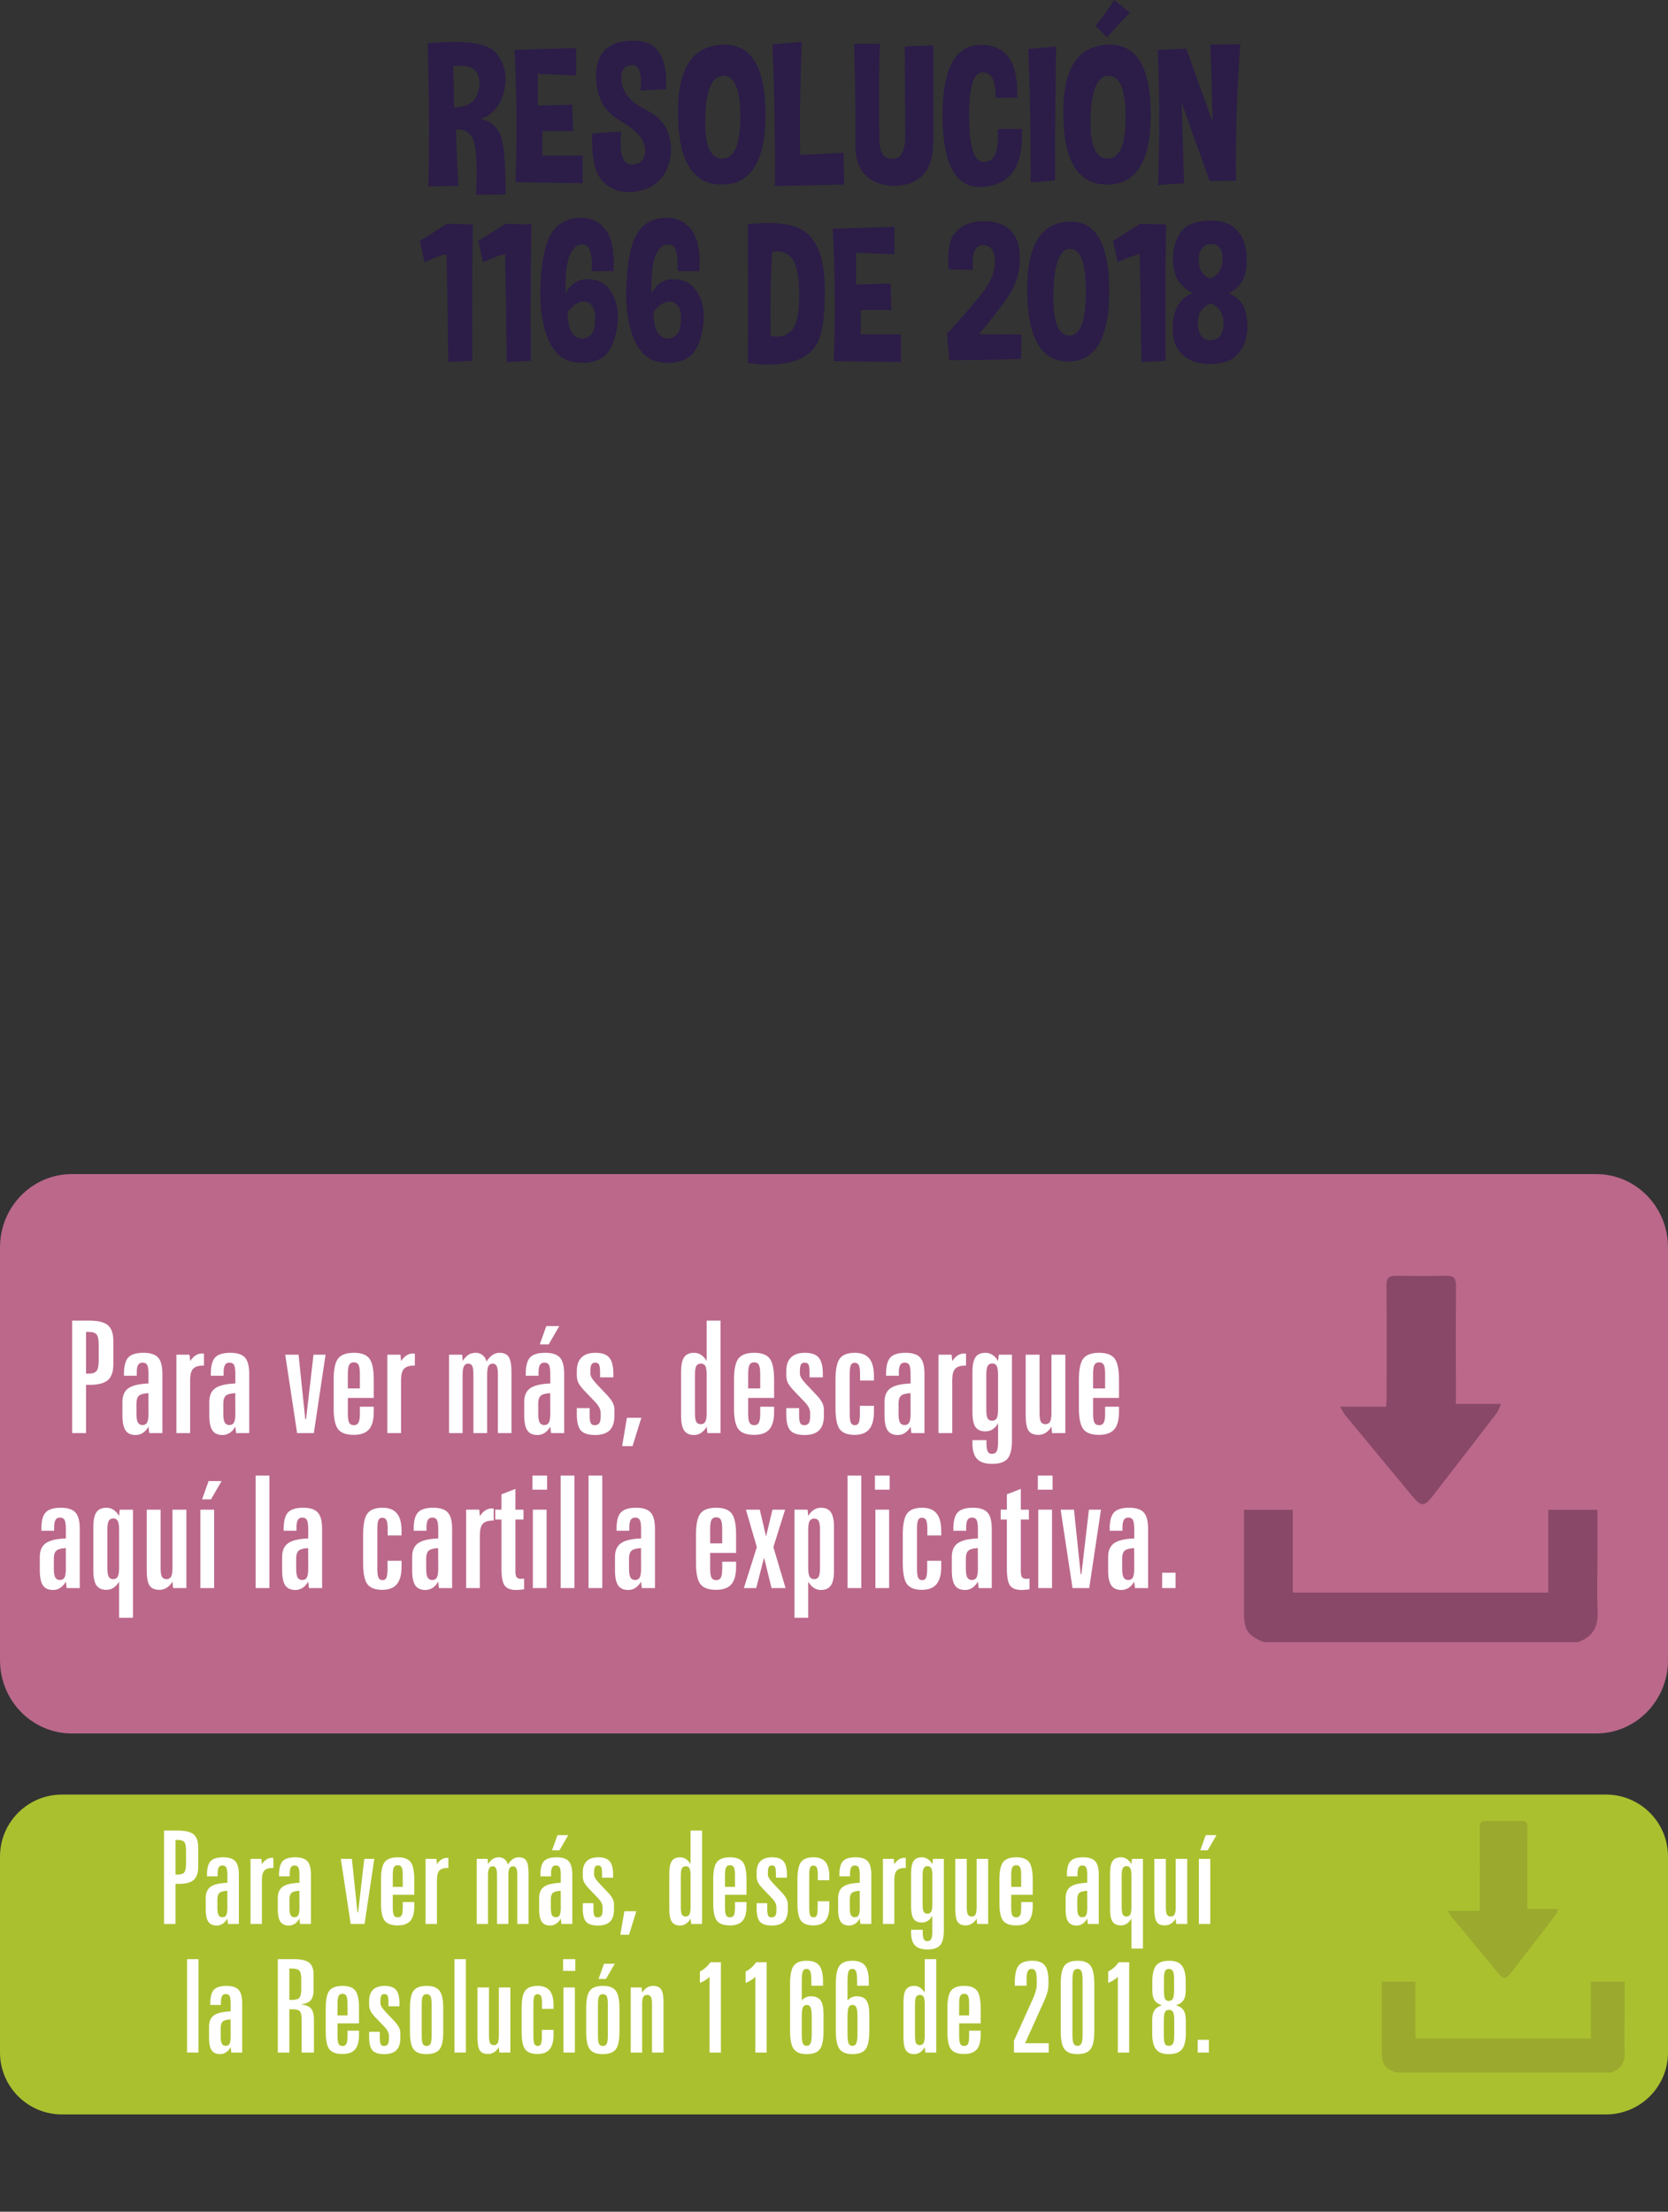 <?xml version="1.0" encoding="utf-8"?>
<!-- Generator: Adobe Illustrator 16.0.0, SVG Export Plug-In . SVG Version: 6.00 Build 0)  -->
<!DOCTYPE svg PUBLIC "-//W3C//DTD SVG 1.1//EN" "http://www.w3.org/Graphics/SVG/1.1/DTD/svg11.dtd">
<svg version="1.1" id="Capa_1" xmlns="http://www.w3.org/2000/svg" xmlns:xlink="http://www.w3.org/1999/xlink" x="0px" y="0px"
	 width="323.048px" height="428.178px" viewBox="0 0 323.048 428.178" enable-background="new 0 0 323.048 428.178"
	 xml:space="preserve">
<rect x="0" y="0" width="323.048" height="428.178" fill="#333333" stroke="none"/>
<g>
	<g>
		<path fill="#2B1C48" d="M82.986,36.088c0.075-3.582,0.113-7.188,0.113-10.82c0-5.562-0.088-11.179-0.264-16.852
			c1.941-0.201,3.683-0.301,5.223-0.301c4.284,0,7.014,0.783,8.191,2.348c1.102,1.466,1.653,3.082,1.653,4.848
			c0,0.801-0.106,1.628-0.319,2.479c-0.727,2.755-2.255,4.503-4.584,5.241c1.628,0.226,2.861,1.103,3.701,2.631
			c0.801,1.478,1.202,5.197,1.202,11.158v0.809l-5.674,0.074c0.062-1.577,0.094-2.992,0.094-4.245c0-3.795-0.307-6.118-0.92-6.97
			c-0.702-0.951-1.534-1.428-2.499-1.428c-0.188,0-0.382,0.019-0.582,0.057c0.075,3.82,0.237,7.439,0.488,10.858L82.986,36.088z
			 M87.796,12.793l0.132,8.041c2.329-0.113,3.807-0.902,4.434-2.367c0.338-0.777,0.507-1.535,0.507-2.273
			c0-0.639-0.125-1.266-0.376-1.879c-0.45-1.064-1.571-1.597-3.362-1.597C88.717,12.718,88.271,12.742,87.796,12.793z"/>
		<path fill="#2B1C48" d="M111.58,9.299v5.297l-7.421-0.3v6.161l6.67-0.188l0.169,5.092h-5.955v4.771h7.796v5.336l-13-0.188
			c0.138-3.519,0.206-7.063,0.206-10.634c0-4.946-0.131-9.938-0.395-14.973C102.481,9.562,106.458,9.437,111.58,9.299z"/>
		<path fill="#2B1C48" d="M114.717,25.85l5.58-0.376c-0.075,0.776-0.113,1.478-0.113,2.104c0,2.843,0.708,4.264,2.123,4.264h0.075
			c1.716-0.049,2.574-0.964,2.574-2.742v-0.169c-0.063-1.892-1.685-3.745-4.866-5.562c-3.094-1.753-4.64-4.646-4.64-8.679
			c0-0.126,0.006-0.251,0.019-0.376c0.087-4.221,2.454-6.369,7.102-6.443h0.15c4.195,0,6.293,2.674,6.293,8.021
			c0,0.426-0.013,0.877-0.037,1.353l-4.903,0.282c0.05-0.564,0.075-1.084,0.075-1.56c0-2.241-0.545-3.362-1.635-3.362
			c-1.315,0-2.035,0.67-2.16,2.01c-0.013,0.188-0.02,0.375-0.02,0.563c0,1.114,0.332,2.154,0.996,3.118
			c0.764,1.115,2.076,2.136,3.936,3.062c1.86,0.928,3.159,2.198,3.898,3.814c0.526,1.164,0.789,2.404,0.789,3.719
			c0,0.502-0.038,1.015-0.112,1.541c-0.289,1.891-1.09,3.46-2.405,4.706c-1.314,1.246-3.081,1.925-5.298,2.038
			c-0.15,0.013-0.301,0.02-0.451,0.02c-2.017,0-3.7-0.74-5.053-2.217c-1.303-1.416-1.954-3.99-1.954-7.723
			C114.68,26.808,114.691,26.338,114.717,25.85z"/>
		<path fill="#2B1C48" d="M140.342,8.66c5.273,0,7.909,4.508,7.909,13.525c0,9.031-2.824,13.546-8.473,13.546
			s-8.473-4.679-8.473-14.034C131.306,13.006,134.317,8.66,140.342,8.66z M136.585,22.693c-0.013,0.326-0.019,0.639-0.019,0.939
			c0,4.722,1.102,7.082,3.306,7.082c2.343,0,3.514-2.674,3.514-8.021s-1.09-8.021-3.269-8.021
			C137.925,14.672,136.747,17.346,136.585,22.693z"/>
		<path fill="#2B1C48" d="M155.259,8.096c-0.226,6.525-0.338,12.117-0.338,16.777c0,1.854,0.019,3.562,0.056,5.129l8.379-0.414
			l0.132,6.125l-13.414,0.301c0.013-1.654,0.02-3.301,0.02-4.941c0-7.527-0.163-15.017-0.489-22.469L155.259,8.096z"/>
		<path fill="#2B1C48" d="M180.752,8.811v18.58c0,5.723-2.617,8.585-7.853,8.585h-0.413c-4.384-0.501-6.65-2.899-6.801-7.195
			c0-8.579-0.088-15.343-0.264-20.29h4.998c-0.126,2.831-0.188,6.156-0.188,9.977c0,2.68,0.031,5.61,0.094,8.791
			c0.025,2.33,0.864,3.495,2.518,3.495c0,0.013,0.007,0.019,0.019,0.019c1.641,0,2.462-1.49,2.462-4.471l-0.095-17.322
			L180.752,8.811z"/>
		<path fill="#2B1C48" d="M196.984,18.917l-4.171,0.019v-0.507c0-2.942-0.826-4.415-2.479-4.415c-1.767,0-2.649,2.719-2.649,8.154
			c0,6.123,0.927,9.186,2.78,9.186h0.02c1.854-0.012,2.78-1.515,2.78-4.508v-1.86h4.659v1.409c0,6.236-2.562,9.5-7.684,9.787
			c-0.15,0.014-0.301,0.02-0.451,0.02c-4.822,0-7.233-4.635-7.233-13.902c0-9.067,2.48-13.602,7.439-13.602
			c4.672,0,7.008,3.031,7.008,9.093C197.003,18.153,196.996,18.529,196.984,18.917z"/>
		<path fill="#2B1C48" d="M204.311,34.904l-4.678,0.433c0-9.192-0.15-17.822-0.451-25.888l5.354-0.451
			C204.398,17.502,204.323,26.138,204.311,34.904z"/>
		<path fill="#2B1C48" d="M214.962,8.66c5.273,0,7.909,4.508,7.909,13.525c0,9.031-2.824,13.546-8.473,13.546
			s-8.473-4.679-8.473-14.034C205.926,13.006,208.938,8.66,214.962,8.66z M211.205,22.693c-0.013,0.326-0.019,0.639-0.019,0.939
			c0,4.722,1.102,7.082,3.306,7.082c2.343,0,3.514-2.674,3.514-8.021s-1.09-8.021-3.269-8.021
			C212.545,14.672,211.367,17.346,211.205,22.693z M212.163,4.978c1.466-1.741,2.668-3.4,3.607-4.979l3.081,2.442
			c-1.328,1.303-2.806,2.899-4.434,4.791L212.163,4.978z"/>
		<path fill="#2B1C48" d="M224.299,35.807c0.15-4.283,0.226-8.454,0.226-12.512c0-4.685-0.101-9.225-0.301-13.621l5.523-0.263
			l5.072,14.146c-0.05-4.859-0.188-9.831-0.413-14.917l5.806-0.074c-0.577,7.677-0.864,15.43-0.864,23.258
			c0,1.051,0.006,2.104,0.019,3.156l-5.092,0.056l-5.41-15.142c0.163,5.586,0.312,10.777,0.451,15.574L224.299,35.807z"/>
		<path fill="#2B1C48" d="M91.572,43.438c-0.088,5.912-0.131,11.792-0.131,17.641c0,2.931,0.012,5.855,0.037,8.773l-4.659,0.244
			c-0.088-7.527-0.194-14.497-0.319-20.91c-1.052,0.214-2.479,0.74-4.283,1.578l-0.901-4.113l5.223-3.307L91.572,43.438z"/>
		<path fill="#2B1C48" d="M102.9,43.438c-0.088,5.912-0.131,11.792-0.131,17.641c0,2.931,0.012,5.855,0.037,8.773l-4.659,0.244
			c-0.088-7.527-0.194-14.497-0.319-20.91c-1.052,0.214-2.479,0.74-4.283,1.578l-0.901-4.113l5.223-3.307L102.9,43.438z"/>
		<path fill="#2B1C48" d="M109.551,56.813c0.977-1.841,2.393-2.762,4.246-2.762h0.037c1.866,0.013,3.288,0.698,4.265,2.058
			c0.978,1.359,1.497,2.921,1.56,4.688v0.469c0,1.616-0.275,3.226-0.827,4.828c-0.601,1.754-1.547,2.919-2.836,3.494
			c-0.939,0.439-1.998,0.658-3.176,0.658c-0.426,0-0.87-0.031-1.333-0.094c-1.717-0.213-3.088-1.002-4.114-2.367
			c-1.027-1.365-1.767-3.182-2.217-5.448c-0.339-1.665-0.508-3.532-0.508-5.599c0-0.727,0.025-1.471,0.075-2.235
			c0.15-2.956,0.526-5.364,1.127-7.224c0.602-1.859,1.497-3.184,2.687-3.973c1.165-0.765,2.492-1.146,3.983-1.146h0.112
			c1.528,0.025,2.821,0.52,3.88,1.484c1.058,0.965,1.743,2.279,2.057,3.945c0.2,1.102,0.301,2.186,0.301,3.25
			c0,0.562-0.025,1.114-0.075,1.652h-4.208c0.024-0.438,0.037-0.846,0.037-1.221c0-2.342-0.432-3.626-1.296-3.852
			c-0.226-0.05-0.438-0.074-0.639-0.074c-0.727,0-1.334,0.369-1.822,1.107c-0.639,0.952-1.033,2.268-1.184,3.945
			c-0.113,1.141-0.169,2.186-0.169,3.138C109.514,55.986,109.525,56.412,109.551,56.813z M109.927,60.383
			c0.024,1.653,0.241,2.891,0.648,3.711c0.406,0.82,1.011,1.293,1.812,1.418c0.125,0.025,0.257,0.037,0.395,0.037
			c0.626,0,1.184-0.256,1.672-0.77c0.538-0.564,0.808-1.578,0.808-3.043v-0.377c-0.05-1.665-0.632-2.643-1.747-2.93
			c-0.176-0.038-0.351-0.057-0.525-0.057C112.024,58.373,111.004,59.043,109.927,60.383z"/>
		<path fill="#2B1C48" d="M126.178,56.813c0.977-1.841,2.393-2.762,4.246-2.762h0.037c1.866,0.013,3.288,0.698,4.265,2.058
			c0.978,1.359,1.497,2.921,1.56,4.688v0.469c0,1.616-0.275,3.226-0.827,4.828c-0.601,1.754-1.547,2.919-2.836,3.494
			c-0.939,0.439-1.998,0.658-3.176,0.658c-0.426,0-0.87-0.031-1.333-0.094c-1.717-0.213-3.088-1.002-4.114-2.367
			c-1.027-1.365-1.767-3.182-2.217-5.448c-0.339-1.665-0.508-3.532-0.508-5.599c0-0.727,0.025-1.471,0.075-2.235
			c0.15-2.956,0.526-5.364,1.127-7.224c0.602-1.859,1.497-3.184,2.687-3.973c1.165-0.765,2.492-1.146,3.983-1.146h0.112
			c1.528,0.025,2.821,0.52,3.88,1.484c1.058,0.965,1.743,2.279,2.057,3.945c0.2,1.102,0.301,2.186,0.301,3.25
			c0,0.562-0.025,1.114-0.075,1.652h-4.208c0.024-0.438,0.037-0.846,0.037-1.221c0-2.342-0.432-3.626-1.296-3.852
			c-0.226-0.05-0.438-0.074-0.639-0.074c-0.727,0-1.334,0.369-1.822,1.107c-0.639,0.952-1.033,2.268-1.184,3.945
			c-0.113,1.141-0.169,2.186-0.169,3.138C126.141,55.986,126.152,56.412,126.178,56.813z M126.554,60.383
			c0.024,1.653,0.241,2.891,0.648,3.711c0.406,0.82,1.011,1.293,1.812,1.418c0.125,0.025,0.257,0.037,0.395,0.037
			c0.626,0,1.184-0.256,1.672-0.77c0.538-0.564,0.808-1.578,0.808-3.043v-0.377c-0.05-1.665-0.632-2.643-1.747-2.93
			c-0.176-0.038-0.351-0.057-0.525-0.057C128.651,58.373,127.631,59.043,126.554,60.383z"/>
		<path fill="#2B1C48" d="M144.851,70.265c0.025-4.22,0.038-8.566,0.038-13.038c0-4.483-0.013-9.086-0.038-13.809
			c1.44-0.174,2.769-0.262,3.983-0.262c3.382,0,5.873,0.676,7.477,2.028c2.18,1.854,3.319,5.279,3.42,10.276v1.353
			c0,4.283-0.414,7.339-1.24,9.168c-0.914,2.017-2.587,3.356-5.017,4.021c-1.402,0.389-2.943,0.582-4.621,0.582
			C147.6,70.584,146.267,70.479,144.851,70.265z M149.51,48.791c-0.213,4.121-0.319,8.104-0.319,11.949
			c0,1.453,0.013,2.881,0.038,4.283c0.438,0.1,0.857,0.15,1.259,0.15c1.102,0,2.028-0.383,2.78-1.146
			c1.026-1.026,1.54-3.331,1.54-6.913v-0.075c-0.013-3.607-0.514-5.975-1.503-7.102c-0.764-0.852-1.672-1.277-2.724-1.277
			C150.243,48.66,149.886,48.704,149.51,48.791z"/>
		<path fill="#2B1C48" d="M173.219,43.926v5.298l-7.421-0.3v6.161l6.67-0.188l0.169,5.091h-5.955v4.771h7.796v5.336l-13-0.188
			c0.138-3.52,0.206-7.064,0.206-10.634c0-4.946-0.131-9.938-0.395-14.973C164.12,44.189,168.097,44.064,173.219,43.926z"/>
		<path fill="#2B1C48" d="M183.739,52.154c-0.062-0.752-0.094-1.446-0.094-2.085c0-2.242,0.407-3.857,1.221-4.847
			c1.04-1.266,2.367-2.023,3.983-2.273c0.575-0.088,1.14-0.132,1.69-0.132c0.989,0,1.941,0.138,2.855,0.413
			c1.428,0.439,2.505,1.303,3.231,2.593c0.589,1.077,0.883,2.455,0.883,4.134c0,0.325-0.006,0.67-0.019,1.033
			c-0.15,2.154-0.799,4.136-1.944,5.945c-1.146,1.811-3.128,4.399-5.946,7.769l8.21,0.056l-0.057,4.716
			c-3.595,0.163-8.229,0.244-13.901,0.244l-0.433-5.128c3.406-3.683,5.836-6.514,7.289-8.492c1.327-1.816,1.991-3.601,1.991-5.354
			v-0.471c-0.138-1.879-0.927-2.817-2.367-2.817h-0.074c-1.253,0.037-1.879,1.177-1.879,3.419c0,0.426,0.019,0.883,0.056,1.371
			L183.739,52.154z"/>
		<path fill="#2B1C48" d="M207.41,42.912c4.947,0,7.421,4.508,7.421,13.525c0,9.03-2.648,13.545-7.946,13.545
			s-7.947-4.678-7.947-14.033C198.938,47.258,201.762,42.912,207.41,42.912z M204.029,56.569c-0.013,0.338-0.02,0.664-0.02,0.978
			c0,4.947,1.021,7.42,3.062,7.42c2.154,0,3.231-2.799,3.231-8.397s-1.009-8.397-3.024-8.397
			C205.263,48.172,204.179,50.971,204.029,56.569z"/>
		<path fill="#2B1C48" d="M225.821,43.438c-0.088,5.912-0.131,11.792-0.131,17.641c0,2.931,0.012,5.855,0.037,8.773l-4.659,0.244
			c-0.088-7.527-0.194-14.497-0.319-20.91c-1.052,0.214-2.479,0.74-4.283,1.578l-0.901-4.113l5.223-3.307L225.821,43.438z"/>
		<path fill="#2B1C48" d="M237.977,56.795c1.703,0.764,2.762,1.866,3.175,3.307c0.288,1.002,0.432,2.029,0.432,3.08
			c0,0.477-0.031,0.959-0.094,1.447c-0.188,1.565-0.823,2.918-1.907,4.058c-1.083,1.14-2.752,1.735-5.006,1.784h-0.301
			c-2.117,0-3.808-0.551-5.072-1.652c-1.328-1.14-2.017-2.749-2.066-4.828c-0.013-0.138-0.02-0.275-0.02-0.414
			c0-1.891,0.363-3.4,1.09-4.527c0.776-1.202,1.734-1.959,2.875-2.273c-0.84-0.338-1.691-1.011-2.556-2.02
			c-0.864-1.008-1.309-2.457-1.334-4.349v-0.169c0-1.804,0.376-3.382,1.128-4.734c0.764-1.377,2.016-2.229,3.757-2.555
			c0.852-0.163,1.666-0.244,2.442-0.244c0.789,0,1.54,0.088,2.254,0.263c1.391,0.339,2.502,1.097,3.335,2.272
			c0.833,1.178,1.28,2.731,1.344,4.66v0.545c0,1.678-0.276,2.98-0.827,3.907C240.012,55.393,239.128,56.206,237.977,56.795z
			 M234.426,58.692c-1.277,0.677-2.029,1.478-2.255,2.404c-0.125,0.526-0.188,1.034-0.188,1.522c0,0.375,0.037,0.738,0.112,1.089
			c0.176,0.827,0.508,1.415,0.996,1.767c0.351,0.263,0.758,0.395,1.221,0.395c0.176,0,0.363-0.02,0.564-0.057
			c0.701-0.125,1.211-0.43,1.53-0.911c0.319-0.482,0.504-1.149,0.555-2.001c0.012-0.1,0.019-0.207,0.019-0.319
			c0-0.726-0.15-1.415-0.451-2.066C236.179,59.764,235.478,59.156,234.426,58.692z M234.388,53.958
			c1.303-0.563,2.061-1.472,2.273-2.724c0.088-0.477,0.132-0.914,0.132-1.315c0-0.626-0.106-1.152-0.319-1.578
			c-0.339-0.688-0.934-1.058-1.785-1.108h-0.169c-0.776,0-1.384,0.326-1.822,0.977c-0.351,0.526-0.526,1.203-0.526,2.029
			c0,0.301,0.025,0.627,0.075,0.977C232.422,52.506,233.136,53.42,234.388,53.958z"/>
	</g>
	<g>
		<path fill-rule="evenodd" clip-rule="evenodd" fill="#BB688B" d="M323.048,321.409c0,7.832-6.23,14.184-13.916,14.184H13.914
			C6.229,335.593,0,329.241,0,321.409v-79.928c0-7.834,6.229-14.184,13.914-14.184h295.218c7.686,0,13.916,6.35,13.916,14.184
			V321.409z"/>
		<g id="s87dzn.tif_1_">
			<g>
				<path fill-rule="evenodd" clip-rule="evenodd" fill="#894868" d="M244.742,317.911c-3.154-1.33-3.82-2.348-3.82-5.856
					c0-5.981,0-11.964,0-17.946c0-0.571,0-1.143,0-1.812c3.19,0,6.26,0,9.458,0c0,5.354,0,10.633,0,16.021
					c16.518,0,32.911,0,49.489,0c0-5.312,0-10.629,0-16.023c3.255,0,6.323,0,9.518,0c0,3.135,0,6.172,0,9.209
					c0,3.516-0.11,7.035,0.035,10.545c0.126,2.982-1.037,4.914-3.854,5.863C285.292,317.911,265.018,317.911,244.742,317.911z"/>
				<path fill-rule="evenodd" clip-rule="evenodd" fill="#894868" d="M281.964,271.802c2.944,0,5.687,0,8.752,0
					c-0.378,0.817-0.507,1.324-0.803,1.707c-4.151,5.411-8.313,10.811-12.502,16.194c-1.575,2.024-2.206,1.979-3.863-0.028
					c-4.312-5.219-8.646-10.418-12.956-15.637c-0.343-0.414-0.566-0.926-1.034-1.709c3.142,0,5.934,0,8.897,0
					c0.042-0.756,0.098-1.307,0.098-1.858c0.006-7.247,0.039-14.495-0.031-21.741c-0.01-1.394,0.572-1.738,1.769-1.732
					c3.254,0.018,6.513,0.051,9.765-0.016c1.407-0.026,1.947,0.428,1.934,1.9c-0.058,6.934-0.024,13.863-0.024,20.797
					C281.964,270.247,281.964,270.819,281.964,271.802z"/>
			</g>
		</g>
		<g>
			<g>
				<path fill="#FFFFFF" d="M13.978,255.662h3.234c1.752,0,2.98,0.298,3.685,0.894s1.056,1.612,1.056,3.05v4.533
					c0,1.408-0.35,2.42-1.049,3.035s-1.851,0.924-3.455,0.924h-0.783v9.348h-2.688V255.662z M16.665,257.848v8.078h0.487
					c0.758,0,1.275-0.172,1.551-0.517s0.414-1.038,0.414-2.082v-2.909c0-1.044-0.136-1.733-0.406-2.068
					c-0.271-0.334-0.79-0.502-1.559-0.502H16.665z"/>
				<path fill="#FFFFFF" d="M31.449,265.985v11.46h-2.541l-0.147-1.24c-0.315,0.531-0.682,0.934-1.1,1.203
					c-0.419,0.271-0.879,0.406-1.381,0.406c-0.906,0-1.562-0.297-1.965-0.893s-0.605-1.559-0.605-2.888v-2.614
					c0-1.221,0.379-2.104,1.138-2.65c0.758-0.547,2.062-0.859,3.913-0.938v-1.758c0-0.906-0.084-1.512-0.251-1.816
					c-0.167-0.306-0.468-0.459-0.9-0.459c-0.395,0-0.68,0.15-0.857,0.451c-0.177,0.301-0.266,0.785-0.266,1.455v0.635h-2.48v-0.354
					c0-1.526,0.28-2.589,0.842-3.19c0.561-0.6,1.54-0.9,2.938-0.9c1.329,0,2.271,0.305,2.828,0.916
					C31.171,263.42,31.449,264.479,31.449,265.985z M28.746,269.707c-0.906,0.049-1.519,0.217-1.839,0.502
					c-0.319,0.285-0.479,0.793-0.479,1.521v1.935c0,0.817,0.091,1.391,0.273,1.721c0.182,0.329,0.484,0.495,0.908,0.495
					c0.413,0,0.709-0.163,0.886-0.488c0.177-0.324,0.266-0.9,0.266-1.728L28.746,269.707z"/>
				<path fill="#FFFFFF" d="M39.498,262.057v2.318h-0.133c-0.936,0-1.593,0.207-1.972,0.621c-0.38,0.413-0.569,1.146-0.569,2.2
					v10.249h-2.658v-15.182h2.541l0.117,1.24c0.335-0.502,0.694-0.873,1.078-1.115c0.385-0.24,0.803-0.361,1.256-0.361
					c0.039,0,0.096,0.005,0.17,0.015C39.401,262.052,39.458,262.057,39.498,262.057z"/>
				<path fill="#FFFFFF" d="M48.271,265.985v11.46h-2.541l-0.147-1.24c-0.315,0.531-0.682,0.934-1.1,1.203
					c-0.419,0.271-0.879,0.406-1.381,0.406c-0.906,0-1.562-0.297-1.965-0.893s-0.605-1.559-0.605-2.888v-2.614
					c0-1.221,0.379-2.104,1.138-2.65c0.758-0.547,2.062-0.859,3.913-0.938v-1.758c0-0.906-0.084-1.512-0.251-1.816
					c-0.167-0.306-0.468-0.459-0.9-0.459c-0.395,0-0.68,0.15-0.857,0.451c-0.177,0.301-0.266,0.785-0.266,1.455v0.635h-2.48v-0.354
					c0-1.526,0.28-2.589,0.842-3.19c0.561-0.6,1.54-0.9,2.938-0.9c1.329,0,2.271,0.305,2.828,0.916
					C47.992,263.42,48.271,264.479,48.271,265.985z M45.567,269.707c-0.906,0.049-1.519,0.217-1.839,0.502
					c-0.319,0.285-0.479,0.793-0.479,1.521v1.935c0,0.817,0.091,1.391,0.273,1.721c0.182,0.329,0.484,0.495,0.908,0.495
					c0.413,0,0.709-0.163,0.886-0.488c0.177-0.324,0.266-0.9,0.266-1.728L45.567,269.707z"/>
				<path fill="#FFFFFF" d="M55.24,262.264h2.585l1.3,12.494h0.147l1.447-12.494h2.334l-2.274,15.182h-3.234L55.24,262.264z"/>
				<path fill="#FFFFFF" d="M72.387,267.107v3.529h-5.021v2.998c0,0.887,0.089,1.487,0.267,1.803
					c0.177,0.314,0.482,0.473,0.915,0.473c0.424,0,0.722-0.168,0.894-0.502c0.173-0.335,0.259-0.926,0.259-1.773v-1.299h2.688v0.989
					c0,1.556-0.308,2.688-0.923,3.397s-1.598,1.062-2.946,1.062c-1.457,0-2.472-0.366-3.042-1.1
					c-0.571-0.734-0.856-2.095-0.856-4.084v-5.494c0-1.998,0.287-3.367,0.863-4.105s1.598-1.107,3.064-1.107
					c1.428,0,2.425,0.374,2.991,1.122C72.104,263.766,72.387,265.129,72.387,267.107z M69.699,266.045
					c0-0.877-0.086-1.479-0.259-1.81c-0.172-0.33-0.47-0.495-0.894-0.495c-0.433,0-0.738,0.162-0.915,0.488
					c-0.178,0.324-0.267,0.93-0.267,1.816v2.746h2.334V266.045z"/>
				<path fill="#FFFFFF" d="M80.348,262.057v2.318h-0.133c-0.936,0-1.593,0.207-1.972,0.621c-0.38,0.413-0.569,1.146-0.569,2.2
					v10.249h-2.658v-15.182h2.541l0.117,1.24c0.335-0.502,0.694-0.873,1.078-1.115c0.385-0.24,0.803-0.361,1.256-0.361
					c0.039,0,0.096,0.005,0.17,0.015C80.251,262.052,80.308,262.057,80.348,262.057z"/>
				<path fill="#FFFFFF" d="M94.201,263.593c0.394-0.581,0.795-1.009,1.203-1.284c0.408-0.276,0.854-0.414,1.337-0.414
					c0.856,0,1.457,0.273,1.802,0.819s0.517,1.554,0.517,3.021v11.711h-2.629v-11.312c0-0.797-0.079-1.354-0.236-1.668
					c-0.157-0.316-0.418-0.473-0.782-0.473c-0.384,0-0.657,0.164-0.82,0.494c-0.162,0.33-0.243,0.879-0.243,1.646v11.312H91.69
					v-11.312c0-0.816-0.076-1.378-0.229-1.684c-0.152-0.305-0.411-0.457-0.775-0.457c-0.384,0-0.662,0.167-0.834,0.502
					c-0.173,0.334-0.259,0.881-0.259,1.639v11.312h-2.629v-15.182h2.541l0.117,1.211c0.335-0.541,0.704-0.939,1.108-1.196
					c0.403-0.256,0.871-0.384,1.402-0.384c0.522,0,0.978,0.16,1.366,0.48C93.888,262.694,94.122,263.101,94.201,263.593z"/>
				<path fill="#FFFFFF" d="M109.265,265.985v11.46h-2.541l-0.147-1.24c-0.315,0.531-0.682,0.934-1.1,1.203
					c-0.419,0.271-0.879,0.406-1.381,0.406c-0.906,0-1.562-0.297-1.965-0.893s-0.605-1.559-0.605-2.888v-2.614
					c0-1.221,0.379-2.104,1.138-2.65c0.758-0.547,2.062-0.859,3.913-0.938v-1.758c0-0.906-0.084-1.512-0.251-1.816
					c-0.167-0.306-0.468-0.459-0.9-0.459c-0.395,0-0.68,0.15-0.857,0.451c-0.177,0.301-0.266,0.785-0.266,1.455v0.635h-2.48v-0.354
					c0-1.526,0.28-2.589,0.842-3.19c0.561-0.6,1.54-0.9,2.938-0.9c1.329,0,2.271,0.305,2.828,0.916
					C108.986,263.42,109.265,264.479,109.265,265.985z M106.562,269.707c-0.906,0.049-1.519,0.217-1.839,0.502
					c-0.319,0.285-0.479,0.793-0.479,1.521v1.935c0,0.817,0.091,1.391,0.273,1.721c0.182,0.329,0.484,0.495,0.908,0.495
					c0.413,0,0.709-0.163,0.886-0.488c0.177-0.324,0.266-0.9,0.266-1.728L106.562,269.707z M105.809,256.725h2.511l-2.053,3.545
					h-1.729L105.809,256.725z"/>
				<path fill="#FFFFFF" d="M118.79,265.926v0.725h-2.569v-0.783c0-0.866-0.066-1.428-0.199-1.684
					c-0.134-0.256-0.382-0.385-0.746-0.385c-0.335,0-0.574,0.121-0.717,0.362s-0.214,0.638-0.214,1.188v0.576
					c0,0.246,0.089,0.522,0.266,0.828c0.178,0.305,0.463,0.674,0.856,1.107l2.171,2.289c0.473,0.512,0.817,0.984,1.034,1.418
					s0.325,0.871,0.325,1.314v1.211c0,1.25-0.306,2.184-0.916,2.799s-1.546,0.922-2.806,0.922c-1.319,0-2.243-0.29-2.77-0.871
					c-0.526-0.58-0.79-1.624-0.79-3.131v-0.178v-1.033h2.481v1.211c0,0.827,0.068,1.384,0.207,1.669
					c0.138,0.286,0.389,0.429,0.753,0.429c0.433,0,0.738-0.133,0.915-0.398c0.178-0.267,0.267-0.719,0.267-1.359v-0.576
					c0-0.354-0.089-0.711-0.267-1.07c-0.177-0.359-0.452-0.731-0.826-1.115l-2.112-2.201c-0.591-0.639-0.975-1.158-1.152-1.558
					c-0.177-0.398-0.266-0.849-0.266-1.351v-0.872c0-1.151,0.305-2.025,0.916-2.621c0.61-0.596,1.511-0.894,2.702-0.894
					c1.241,0,2.127,0.311,2.658,0.93C118.524,263.445,118.79,264.479,118.79,265.926z"/>
				<path fill="#FFFFFF" d="M121.419,274.477h2.791l-1.698,5.48h-2.023L121.419,274.477z"/>
				<path fill="#FFFFFF" d="M136.867,255.662h2.688v21.783h-2.541l-0.147-1.24c-0.305,0.521-0.667,0.921-1.085,1.196
					c-0.419,0.276-0.874,0.413-1.366,0.413c-0.887,0-1.526-0.293-1.92-0.878c-0.395-0.586-0.591-1.554-0.591-2.902v-8.358
					c0-1.369,0.196-2.342,0.591-2.918c0.394-0.576,1.043-0.863,1.949-0.863c0.482,0,0.931,0.135,1.344,0.406
					c0.414,0.271,0.773,0.662,1.078,1.174V255.662z M136.867,266.133c0-0.797-0.084-1.354-0.251-1.668
					c-0.167-0.316-0.458-0.473-0.871-0.473c-0.424,0-0.722,0.154-0.894,0.465c-0.173,0.311-0.259,0.869-0.259,1.676v7.414
					c0,0.827,0.084,1.396,0.251,1.705c0.168,0.311,0.458,0.466,0.872,0.466c0.413,0,0.709-0.165,0.886-0.495
					c0.177-0.329,0.266-0.889,0.266-1.676V266.133z"/>
				<path fill="#FFFFFF" d="M149.923,267.107v3.529h-5.021v2.998c0,0.887,0.089,1.487,0.267,1.803
					c0.177,0.314,0.482,0.473,0.915,0.473c0.424,0,0.722-0.168,0.894-0.502c0.173-0.335,0.259-0.926,0.259-1.773v-1.299h2.688v0.989
					c0,1.556-0.308,2.688-0.923,3.397s-1.598,1.062-2.946,1.062c-1.457,0-2.472-0.366-3.042-1.1
					c-0.571-0.734-0.856-2.095-0.856-4.084v-5.494c0-1.998,0.287-3.367,0.863-4.105s1.598-1.107,3.064-1.107
					c1.428,0,2.425,0.374,2.991,1.122C149.64,263.766,149.923,265.129,149.923,267.107z M147.235,266.045
					c0-0.877-0.086-1.479-0.259-1.81c-0.172-0.33-0.47-0.495-0.894-0.495c-0.433,0-0.738,0.162-0.915,0.488
					c-0.178,0.324-0.267,0.93-0.267,1.816v2.746h2.334V266.045z"/>
				<path fill="#FFFFFF" d="M159.36,265.926v0.725h-2.569v-0.783c0-0.866-0.066-1.428-0.199-1.684
					c-0.134-0.256-0.382-0.385-0.746-0.385c-0.335,0-0.574,0.121-0.717,0.362s-0.214,0.638-0.214,1.188v0.576
					c0,0.246,0.089,0.522,0.266,0.828c0.178,0.305,0.463,0.674,0.856,1.107l2.171,2.289c0.473,0.512,0.817,0.984,1.034,1.418
					s0.325,0.871,0.325,1.314v1.211c0,1.25-0.306,2.184-0.916,2.799s-1.546,0.922-2.806,0.922c-1.319,0-2.243-0.29-2.77-0.871
					c-0.526-0.58-0.79-1.624-0.79-3.131v-0.178v-1.033h2.481v1.211c0,0.827,0.068,1.384,0.207,1.669
					c0.138,0.286,0.389,0.429,0.753,0.429c0.433,0,0.738-0.133,0.915-0.398c0.178-0.267,0.267-0.719,0.267-1.359v-0.576
					c0-0.354-0.089-0.711-0.267-1.07c-0.177-0.359-0.452-0.731-0.826-1.115l-2.112-2.201c-0.591-0.639-0.975-1.158-1.152-1.558
					c-0.177-0.398-0.266-0.849-0.266-1.351v-0.872c0-1.151,0.305-2.025,0.916-2.621c0.61-0.596,1.511-0.894,2.702-0.894
					c1.241,0,2.127,0.311,2.658,0.93C159.095,263.445,159.36,264.479,159.36,265.926z"/>
				<path fill="#FFFFFF" d="M169.256,266.369v0.887h-2.688v-1.241c0-0.847-0.079-1.423-0.236-1.728s-0.434-0.458-0.827-0.458
					c-0.345,0-0.588,0.157-0.73,0.473s-0.215,0.905-0.215,1.772v7.561c0,0.887,0.076,1.487,0.229,1.803
					c0.152,0.314,0.411,0.473,0.775,0.473c0.354,0,0.605-0.152,0.753-0.458s0.222-0.911,0.222-1.817v-1.477h2.718v1.167
					c0,1.517-0.306,2.639-0.916,3.367c-0.61,0.729-1.546,1.093-2.806,1.093c-1.389,0-2.356-0.366-2.902-1.1
					c-0.547-0.734-0.819-2.095-0.819-4.084v-5.494c0-1.988,0.277-3.354,0.834-4.098c0.557-0.744,1.528-1.115,2.917-1.115
					c1.26,0,2.19,0.364,2.791,1.093S169.256,264.844,169.256,266.369z"/>
				<path fill="#FFFFFF" d="M179.047,265.985v11.46h-2.541l-0.147-1.24c-0.315,0.531-0.682,0.934-1.1,1.203
					c-0.419,0.271-0.879,0.406-1.381,0.406c-0.906,0-1.562-0.297-1.965-0.893s-0.605-1.559-0.605-2.888v-2.614
					c0-1.221,0.379-2.104,1.138-2.65c0.758-0.547,2.062-0.859,3.913-0.938v-1.758c0-0.906-0.084-1.512-0.251-1.816
					c-0.167-0.306-0.468-0.459-0.9-0.459c-0.395,0-0.68,0.15-0.857,0.451c-0.177,0.301-0.266,0.785-0.266,1.455v0.635h-2.48v-0.354
					c0-1.526,0.28-2.589,0.842-3.19c0.561-0.6,1.54-0.9,2.938-0.9c1.329,0,2.271,0.305,2.828,0.916
					C178.769,263.42,179.047,264.479,179.047,265.985z M176.344,269.707c-0.906,0.049-1.519,0.217-1.839,0.502
					c-0.319,0.285-0.479,0.793-0.479,1.521v1.935c0,0.817,0.091,1.391,0.273,1.721c0.182,0.329,0.484,0.495,0.908,0.495
					c0.413,0,0.709-0.163,0.886-0.488c0.177-0.324,0.266-0.9,0.266-1.728L176.344,269.707z"/>
				<path fill="#FFFFFF" d="M187.096,262.057v2.318h-0.133c-0.936,0-1.593,0.207-1.972,0.621c-0.38,0.413-0.569,1.146-0.569,2.2
					v10.249h-2.658v-15.182h2.541l0.117,1.24c0.335-0.502,0.694-0.873,1.078-1.115c0.385-0.24,0.803-0.361,1.256-0.361
					c0.039,0,0.096,0.005,0.17,0.015C186.999,262.052,187.056,262.057,187.096,262.057z"/>
				<path fill="#FFFFFF" d="M193.298,263.475l0.147-1.211h2.541v16.6c0,1.693-0.286,2.873-0.857,3.537
					c-0.57,0.665-1.565,0.997-2.982,0.997c-1.329,0-2.297-0.315-2.902-0.945s-0.908-1.634-0.908-3.013v-0.635h2.717v0.605
					c0,0.748,0.082,1.277,0.244,1.588c0.162,0.31,0.426,0.465,0.79,0.465c0.443,0,0.756-0.165,0.938-0.494
					c0.183-0.33,0.273-0.908,0.273-1.736v-3.691c-0.295,0.521-0.649,0.913-1.063,1.174c-0.413,0.261-0.876,0.391-1.388,0.391
					c-0.896,0-1.539-0.285-1.928-0.855c-0.389-0.571-0.583-1.531-0.583-2.881v-7.724c0-1.349,0.196-2.312,0.591-2.888
					c0.394-0.576,1.043-0.863,1.949-0.863c0.482,0,0.931,0.135,1.344,0.406C192.634,262.571,192.993,262.963,193.298,263.475z
					 M193.298,266.133c0-0.807-0.086-1.371-0.258-1.691c-0.173-0.319-0.461-0.479-0.864-0.479c-0.414,0-0.709,0.16-0.887,0.479
					c-0.177,0.32-0.266,0.885-0.266,1.691v6.75c0,0.826,0.084,1.395,0.251,1.705c0.168,0.311,0.458,0.465,0.872,0.465
					c0.413,0,0.709-0.164,0.886-0.494s0.266-0.889,0.266-1.676V266.133z"/>
				<path fill="#FFFFFF" d="M198.645,262.264h2.688v11.283c0,0.827,0.087,1.396,0.259,1.705c0.172,0.311,0.47,0.466,0.894,0.466
					c0.414,0,0.709-0.165,0.886-0.495c0.178-0.329,0.267-0.889,0.267-1.676v-11.283h2.688v15.182h-2.569l-0.118-1.24
					c-0.325,0.521-0.702,0.916-1.13,1.182c-0.429,0.266-0.898,0.398-1.41,0.398c-0.896,0-1.529-0.275-1.898-0.826
					c-0.369-0.552-0.554-1.551-0.554-2.998V262.264z"/>
				<path fill="#FFFFFF" d="M216.722,267.107v3.529H211.7v2.998c0,0.887,0.089,1.487,0.267,1.803
					c0.177,0.314,0.482,0.473,0.915,0.473c0.424,0,0.722-0.168,0.894-0.502c0.173-0.335,0.259-0.926,0.259-1.773v-1.299h2.688v0.989
					c0,1.556-0.308,2.688-0.923,3.397s-1.598,1.062-2.946,1.062c-1.457,0-2.472-0.366-3.042-1.1
					c-0.571-0.734-0.856-2.095-0.856-4.084v-5.494c0-1.998,0.287-3.367,0.863-4.105s1.598-1.107,3.064-1.107
					c1.428,0,2.425,0.374,2.991,1.122C216.438,263.766,216.722,265.129,216.722,267.107z M214.034,266.045
					c0-0.877-0.086-1.479-0.259-1.81c-0.172-0.33-0.47-0.495-0.894-0.495c-0.433,0-0.738,0.162-0.915,0.488
					c-0.178,0.324-0.267,0.93-0.267,1.816v2.746h2.334V266.045z"/>
				<path fill="#FFFFFF" d="M15.447,295.985v11.46h-2.541l-0.147-1.24c-0.315,0.531-0.682,0.934-1.1,1.203
					c-0.419,0.271-0.879,0.406-1.381,0.406c-0.906,0-1.562-0.297-1.965-0.893s-0.605-1.559-0.605-2.888v-2.614
					c0-1.221,0.379-2.104,1.138-2.65c0.758-0.547,2.062-0.859,3.913-0.938v-1.758c0-0.906-0.084-1.512-0.251-1.816
					c-0.167-0.306-0.468-0.459-0.9-0.459c-0.395,0-0.68,0.15-0.857,0.451c-0.177,0.301-0.266,0.785-0.266,1.455v0.635h-2.48v-0.354
					c0-1.526,0.28-2.589,0.842-3.19c0.561-0.6,1.54-0.9,2.938-0.9c1.329,0,2.271,0.305,2.828,0.916
					C15.169,293.42,15.447,294.479,15.447,295.985z M12.744,299.707c-0.906,0.049-1.519,0.217-1.839,0.502
					c-0.319,0.285-0.479,0.793-0.479,1.521v1.935c0,0.817,0.091,1.391,0.273,1.721c0.182,0.329,0.484,0.495,0.908,0.495
					c0.413,0,0.709-0.163,0.886-0.488c0.177-0.324,0.266-0.9,0.266-1.728L12.744,299.707z"/>
				<path fill="#FFFFFF" d="M23.067,293.475l0.118-1.211h2.57v20.928h-2.688v-6.986c-0.305,0.512-0.664,0.904-1.078,1.174
					c-0.413,0.271-0.871,0.406-1.373,0.406c-0.896,0-1.544-0.29-1.942-0.871c-0.398-0.58-0.598-1.541-0.598-2.88v-8.389
					c0-1.349,0.199-2.312,0.598-2.888s1.056-0.863,1.972-0.863c0.482,0,0.931,0.135,1.344,0.406
					C22.403,292.571,22.763,292.963,23.067,293.475z M23.067,296.133c0-0.787-0.086-1.346-0.258-1.676
					c-0.173-0.33-0.461-0.495-0.864-0.495c-0.414,0-0.709,0.16-0.887,0.479c-0.177,0.32-0.266,0.885-0.266,1.691v7.414
					c0,0.817,0.086,1.383,0.259,1.698c0.172,0.315,0.46,0.473,0.864,0.473c0.413,0,0.709-0.165,0.886-0.495
					c0.177-0.329,0.266-0.889,0.266-1.676V296.133z"/>
				<path fill="#FFFFFF" d="M28.414,292.264h2.688v11.283c0,0.827,0.087,1.396,0.259,1.705c0.172,0.311,0.47,0.466,0.894,0.466
					c0.414,0,0.709-0.165,0.886-0.495c0.178-0.329,0.267-0.889,0.267-1.676v-11.283h2.688v15.182h-2.569l-0.118-1.24
					c-0.325,0.521-0.702,0.916-1.13,1.182c-0.429,0.266-0.898,0.398-1.41,0.398c-0.896,0-1.529-0.275-1.898-0.826
					c-0.369-0.552-0.554-1.551-0.554-2.998V292.264z"/>
				<path fill="#FFFFFF" d="M38.811,292.264h2.658v15.182h-2.658V292.264z M40.406,286.725h2.511l-2.054,3.545h-1.728
					L40.406,286.725z"/>
				<path fill="#FFFFFF" d="M49.518,285.662h2.658v21.783h-2.658V285.662z"/>
				<path fill="#FFFFFF" d="M62.382,295.985v11.46h-2.541l-0.147-1.24c-0.315,0.531-0.682,0.934-1.1,1.203
					c-0.419,0.271-0.879,0.406-1.381,0.406c-0.906,0-1.562-0.297-1.965-0.893s-0.605-1.559-0.605-2.888v-2.614
					c0-1.221,0.379-2.104,1.138-2.65c0.758-0.547,2.062-0.859,3.913-0.938v-1.758c0-0.906-0.084-1.512-0.251-1.816
					c-0.167-0.306-0.468-0.459-0.9-0.459c-0.395,0-0.68,0.15-0.857,0.451c-0.177,0.301-0.266,0.785-0.266,1.455v0.635h-2.48v-0.354
					c0-1.526,0.28-2.589,0.842-3.19c0.561-0.6,1.54-0.9,2.938-0.9c1.329,0,2.271,0.305,2.828,0.916
					C62.104,293.42,62.382,294.479,62.382,295.985z M59.679,299.707c-0.906,0.049-1.519,0.217-1.839,0.502
					c-0.319,0.285-0.479,0.793-0.479,1.521v1.935c0,0.817,0.091,1.391,0.273,1.721c0.182,0.329,0.484,0.495,0.908,0.495
					c0.413,0,0.709-0.163,0.886-0.488c0.177-0.324,0.266-0.9,0.266-1.728L59.679,299.707z"/>
				<path fill="#FFFFFF" d="M77.771,296.369v0.887h-2.688v-1.241c0-0.847-0.079-1.423-0.236-1.728s-0.434-0.458-0.827-0.458
					c-0.345,0-0.588,0.157-0.73,0.473s-0.215,0.905-0.215,1.772v7.561c0,0.887,0.076,1.487,0.229,1.803
					c0.152,0.314,0.411,0.473,0.775,0.473c0.354,0,0.605-0.152,0.753-0.458s0.222-0.911,0.222-1.817v-1.477h2.718v1.167
					c0,1.517-0.306,2.639-0.916,3.367c-0.61,0.729-1.546,1.093-2.806,1.093c-1.389,0-2.356-0.366-2.902-1.1
					c-0.547-0.734-0.819-2.095-0.819-4.084v-5.494c0-1.988,0.277-3.354,0.834-4.098c0.557-0.744,1.528-1.115,2.917-1.115
					c1.26,0,2.19,0.364,2.791,1.093S77.771,294.844,77.771,296.369z"/>
				<path fill="#FFFFFF" d="M87.562,295.985v11.46h-2.541l-0.147-1.24c-0.315,0.531-0.682,0.934-1.1,1.203
					c-0.419,0.271-0.879,0.406-1.381,0.406c-0.906,0-1.562-0.297-1.965-0.893s-0.605-1.559-0.605-2.888v-2.614
					c0-1.221,0.379-2.104,1.138-2.65c0.758-0.547,2.062-0.859,3.913-0.938v-1.758c0-0.906-0.084-1.512-0.251-1.816
					c-0.167-0.306-0.468-0.459-0.9-0.459c-0.395,0-0.68,0.15-0.857,0.451c-0.177,0.301-0.266,0.785-0.266,1.455v0.635h-2.48v-0.354
					c0-1.526,0.28-2.589,0.842-3.19c0.561-0.6,1.54-0.9,2.938-0.9c1.329,0,2.271,0.305,2.828,0.916
					C87.284,293.42,87.562,294.479,87.562,295.985z M84.859,299.707c-0.906,0.049-1.519,0.217-1.839,0.502
					c-0.319,0.285-0.479,0.793-0.479,1.521v1.935c0,0.817,0.091,1.391,0.273,1.721c0.182,0.329,0.484,0.495,0.908,0.495
					c0.413,0,0.709-0.163,0.886-0.488c0.177-0.324,0.266-0.9,0.266-1.728L84.859,299.707z"/>
				<path fill="#FFFFFF" d="M95.611,292.057v2.318h-0.133c-0.936,0-1.593,0.207-1.972,0.621c-0.38,0.413-0.569,1.146-0.569,2.2
					v10.249h-2.658v-15.182h2.541l0.117,1.24c0.335-0.502,0.694-0.873,1.078-1.115c0.385-0.24,0.803-0.361,1.256-0.361
					c0.039,0,0.096,0.005,0.17,0.015C95.515,292.052,95.571,292.057,95.611,292.057z"/>
				<path fill="#FFFFFF" d="M99.82,288.246v4.018h1.565v1.905H99.82v10.013c0,0.562,0.081,0.948,0.243,1.16
					c0.162,0.211,0.44,0.316,0.835,0.316c0.068,0,0.143-0.002,0.221-0.007c0.079-0.005,0.207-0.022,0.385-0.052v2.082
					c-0.04,0.01-0.104,0.02-0.192,0.029c-0.63,0.069-1.068,0.104-1.314,0.104c-1.093,0-1.846-0.283-2.26-0.849
					c-0.413-0.565-0.62-1.667-0.62-3.301v-9.496h-1.196v-1.905h1.196v-2.969L99.82,288.246z"/>
				<path fill="#FFFFFF" d="M103.114,285.662h2.85v2.732h-2.85V285.662z M103.202,292.264h2.658v15.182h-2.658V292.264z"/>
				<path fill="#FFFFFF" d="M108.593,285.662h2.658v21.783h-2.658V285.662z"/>
				<path fill="#FFFFFF" d="M113.983,285.662h2.658v21.783h-2.658V285.662z"/>
				<path fill="#FFFFFF" d="M126.848,295.985v11.46h-2.541l-0.147-1.24c-0.315,0.531-0.682,0.934-1.1,1.203
					c-0.419,0.271-0.879,0.406-1.381,0.406c-0.906,0-1.562-0.297-1.965-0.893s-0.605-1.559-0.605-2.888v-2.614
					c0-1.221,0.379-2.104,1.138-2.65c0.758-0.547,2.062-0.859,3.913-0.938v-1.758c0-0.906-0.084-1.512-0.251-1.816
					c-0.167-0.306-0.468-0.459-0.9-0.459c-0.395,0-0.68,0.15-0.857,0.451c-0.177,0.301-0.266,0.785-0.266,1.455v0.635h-2.48v-0.354
					c0-1.526,0.28-2.589,0.842-3.19c0.561-0.6,1.54-0.9,2.938-0.9c1.329,0,2.271,0.305,2.828,0.916
					C126.569,293.42,126.848,294.479,126.848,295.985z M124.145,299.707c-0.906,0.049-1.519,0.217-1.839,0.502
					c-0.319,0.285-0.479,0.793-0.479,1.521v1.935c0,0.817,0.091,1.391,0.273,1.721c0.182,0.329,0.484,0.495,0.908,0.495
					c0.413,0,0.709-0.163,0.886-0.488c0.177-0.324,0.266-0.9,0.266-1.728L124.145,299.707z"/>
				<path fill="#FFFFFF" d="M142.561,297.107v3.529h-5.021v2.998c0,0.887,0.089,1.487,0.267,1.803
					c0.177,0.314,0.482,0.473,0.915,0.473c0.424,0,0.722-0.168,0.894-0.502c0.173-0.335,0.259-0.926,0.259-1.773v-1.299h2.688v0.989
					c0,1.556-0.308,2.688-0.923,3.397s-1.598,1.062-2.946,1.062c-1.457,0-2.472-0.366-3.042-1.1
					c-0.571-0.734-0.856-2.095-0.856-4.084v-5.494c0-1.998,0.287-3.367,0.863-4.105s1.598-1.107,3.064-1.107
					c1.428,0,2.425,0.374,2.991,1.122C142.277,293.766,142.561,295.129,142.561,297.107z M139.873,296.045
					c0-0.877-0.086-1.479-0.259-1.81c-0.172-0.33-0.47-0.495-0.894-0.495c-0.433,0-0.738,0.162-0.915,0.488
					c-0.178,0.324-0.267,0.93-0.267,1.816v2.746h2.334V296.045z"/>
				<path fill="#FFFFFF" d="M144.466,292.264h2.688l1.211,5.199l1.24-5.199h2.452l-2.274,7.252l2.362,7.93h-2.717l-1.447-5.893
					l-1.521,5.893h-2.393l2.511-7.93L144.466,292.264z"/>
				<path fill="#FFFFFF" d="M161.523,295.676v8.358c0,1.349-0.199,2.316-0.598,2.902c-0.399,0.585-1.057,0.878-1.972,0.878
					c-0.473,0-0.919-0.137-1.337-0.413c-0.419-0.275-0.78-0.675-1.086-1.196v6.986h-2.658v-20.928h2.541l0.117,1.211
					c0.306-0.512,0.667-0.903,1.086-1.174c0.418-0.271,0.874-0.406,1.366-0.406c0.896,0,1.543,0.293,1.942,0.879
					C161.324,293.359,161.523,294.326,161.523,295.676z M158.806,296.133c0-0.816-0.083-1.378-0.251-1.684
					c-0.167-0.305-0.457-0.457-0.871-0.457c-0.413,0-0.709,0.16-0.886,0.479c-0.178,0.319-0.267,0.874-0.267,1.661v7.414
					c0,0.787,0.089,1.347,0.267,1.676c0.177,0.33,0.473,0.495,0.886,0.495c0.414,0,0.704-0.157,0.871-0.473
					c0.168-0.315,0.251-0.881,0.251-1.698V296.133z"/>
				<path fill="#FFFFFF" d="M164.152,285.662h2.658v21.783h-2.658V285.662z"/>
				<path fill="#FFFFFF" d="M169.455,285.662h2.85v2.732h-2.85V285.662z M169.543,292.264h2.658v15.182h-2.658V292.264z"/>
				<path fill="#FFFFFF" d="M182.289,296.369v0.887h-2.688v-1.241c0-0.847-0.079-1.423-0.236-1.728s-0.434-0.458-0.827-0.458
					c-0.345,0-0.588,0.157-0.73,0.473s-0.215,0.905-0.215,1.772v7.561c0,0.887,0.076,1.487,0.229,1.803
					c0.152,0.314,0.411,0.473,0.775,0.473c0.354,0,0.605-0.152,0.753-0.458s0.222-0.911,0.222-1.817v-1.477h2.718v1.167
					c0,1.517-0.306,2.639-0.916,3.367c-0.61,0.729-1.546,1.093-2.806,1.093c-1.389,0-2.356-0.366-2.902-1.1
					c-0.547-0.734-0.819-2.095-0.819-4.084v-5.494c0-1.988,0.277-3.354,0.834-4.098c0.557-0.744,1.528-1.115,2.917-1.115
					c1.26,0,2.19,0.364,2.791,1.093S182.289,294.844,182.289,296.369z"/>
				<path fill="#FFFFFF" d="M192.081,295.985v11.46h-2.541l-0.147-1.24c-0.315,0.531-0.682,0.934-1.1,1.203
					c-0.419,0.271-0.879,0.406-1.381,0.406c-0.906,0-1.562-0.297-1.965-0.893s-0.605-1.559-0.605-2.888v-2.614
					c0-1.221,0.379-2.104,1.138-2.65c0.758-0.547,2.062-0.859,3.913-0.938v-1.758c0-0.906-0.084-1.512-0.251-1.816
					c-0.167-0.306-0.468-0.459-0.9-0.459c-0.395,0-0.68,0.15-0.857,0.451c-0.177,0.301-0.266,0.785-0.266,1.455v0.635h-2.48v-0.354
					c0-1.526,0.28-2.589,0.842-3.19c0.561-0.6,1.54-0.9,2.938-0.9c1.329,0,2.271,0.305,2.828,0.916
					C191.803,293.42,192.081,294.479,192.081,295.985z M189.378,299.707c-0.906,0.049-1.519,0.217-1.839,0.502
					c-0.319,0.285-0.479,0.793-0.479,1.521v1.935c0,0.817,0.091,1.391,0.273,1.721c0.182,0.329,0.484,0.495,0.908,0.495
					c0.413,0,0.709-0.163,0.886-0.488c0.177-0.324,0.266-0.9,0.266-1.728L189.378,299.707z"/>
				<path fill="#FFFFFF" d="M197.708,288.246v4.018h1.565v1.905h-1.565v10.013c0,0.562,0.081,0.948,0.243,1.16
					c0.162,0.211,0.44,0.316,0.835,0.316c0.068,0,0.143-0.002,0.221-0.007c0.079-0.005,0.207-0.022,0.385-0.052v2.082
					c-0.04,0.01-0.104,0.02-0.192,0.029c-0.63,0.069-1.068,0.104-1.314,0.104c-1.093,0-1.846-0.283-2.26-0.849
					c-0.413-0.565-0.62-1.667-0.62-3.301v-9.496h-1.196v-1.905h1.196v-2.969L197.708,288.246z"/>
				<path fill="#FFFFFF" d="M201.001,285.662h2.85v2.732h-2.85V285.662z M201.089,292.264h2.658v15.182h-2.658V292.264z"/>
				<path fill="#FFFFFF" d="M205.416,292.264h2.585l1.3,12.494h0.147l1.447-12.494h2.334l-2.274,15.182h-3.234L205.416,292.264z"/>
				<path fill="#FFFFFF" d="M222.356,295.985v11.46h-2.541l-0.147-1.24c-0.315,0.531-0.682,0.934-1.1,1.203
					c-0.419,0.271-0.879,0.406-1.381,0.406c-0.906,0-1.562-0.297-1.965-0.893s-0.605-1.559-0.605-2.888v-2.614
					c0-1.221,0.379-2.104,1.138-2.65c0.758-0.547,2.062-0.859,3.913-0.938v-1.758c0-0.906-0.084-1.512-0.251-1.816
					c-0.167-0.306-0.468-0.459-0.9-0.459c-0.395,0-0.68,0.15-0.857,0.451c-0.177,0.301-0.266,0.785-0.266,1.455v0.635h-2.48v-0.354
					c0-1.526,0.28-2.589,0.842-3.19c0.561-0.6,1.54-0.9,2.938-0.9c1.329,0,2.271,0.305,2.828,0.916
					C222.078,293.42,222.356,294.479,222.356,295.985z M219.653,299.707c-0.906,0.049-1.519,0.217-1.839,0.502
					c-0.319,0.285-0.479,0.793-0.479,1.521v1.935c0,0.817,0.091,1.391,0.273,1.721c0.182,0.329,0.484,0.495,0.908,0.495
					c0.413,0,0.709-0.163,0.886-0.488c0.177-0.324,0.266-0.9,0.266-1.728L219.653,299.707z"/>
				<path fill="#FFFFFF" d="M225.073,304.477h2.6v2.969h-2.6V304.477z"/>
			</g>
		</g>
	</g>
	<path fill="#ABC02F" d="M323.048,397.343c0,6.628-5.372,12-12,12H12c-6.627,0-12-5.372-12-12v-37.921c0-6.627,5.373-12,12-12
		h299.048c6.628,0,12,5.373,12,12V397.343z"/>
	<g id="s87dzn.tif_2_">
		<g>
			<path fill-rule="evenodd" clip-rule="evenodd" fill="#9BA92E" d="M270.254,401.228c-2.166-0.912-2.623-1.611-2.623-4.021
				c0-4.106,0-8.215,0-12.323c0-0.392,0-0.783,0-1.244c2.191,0,4.299,0,6.494,0c0,3.677,0,7.301,0,11.002c11.342,0,22.598,0,33.98,0
				c0-3.648,0-7.299,0-11.002c2.235,0,4.342,0,6.535,0c0,2.151,0,4.236,0,6.322c0,2.414-0.076,4.831,0.024,7.241
				c0.087,2.048-0.714,3.374-2.646,4.024C298.097,401.228,284.178,401.228,270.254,401.228z"/>
			<path fill-rule="evenodd" clip-rule="evenodd" fill="#9BA92E" d="M295.812,369.568c2.022,0,3.905,0,6.009,0
				c-0.259,0.562-0.348,0.909-0.551,1.173c-2.85,3.715-5.708,7.422-8.584,11.119c-1.082,1.391-1.516,1.359-2.652-0.02
				c-2.961-3.583-5.938-7.152-8.896-10.736c-0.234-0.284-0.389-0.636-0.709-1.174c2.156,0,4.072,0,6.107,0
				c0.029-0.519,0.068-0.897,0.068-1.276c0.004-4.976,0.026-9.951-0.021-14.928c-0.008-0.957,0.393-1.192,1.215-1.188
				c2.233,0.012,4.471,0.035,6.703-0.012c0.967-0.018,1.338,0.294,1.328,1.305c-0.039,4.761-0.017,9.52-0.017,14.279
				C295.812,368.501,295.812,368.894,295.812,369.568z"/>
		</g>
	</g>
	<g>
		<g>
			<path fill="#FFFFFF" d="M31.766,354.391h2.684c1.454,0,2.474,0.248,3.059,0.742c0.584,0.494,0.876,1.338,0.876,2.531v3.762
				c0,1.169-0.29,2.008-0.87,2.519s-1.536,0.767-2.868,0.767h-0.649v7.758h-2.23V354.391z M33.996,356.205v6.703H34.4
				c0.629,0,1.059-0.143,1.287-0.428c0.229-0.286,0.343-0.862,0.343-1.729v-2.414c0-0.866-0.112-1.438-0.337-1.716
				s-0.655-0.417-1.293-0.417H33.996z"/>
			<path fill="#FFFFFF" d="M46.265,362.958v9.511h-2.108l-0.122-1.029c-0.262,0.44-0.566,0.773-0.913,0.998
				c-0.348,0.225-0.729,0.337-1.146,0.337c-0.752,0-1.295-0.247-1.63-0.741s-0.502-1.293-0.502-2.396v-2.169
				c0-1.013,0.314-1.746,0.943-2.2c0.629-0.453,1.712-0.713,3.248-0.777v-1.459c0-0.752-0.07-1.254-0.209-1.508
				c-0.139-0.252-0.388-0.379-0.747-0.379c-0.327,0-0.563,0.125-0.711,0.373c-0.147,0.25-0.221,0.652-0.221,1.207v0.527h-2.059
				v-0.294c0-1.267,0.232-2.149,0.698-2.647s1.278-0.748,2.438-0.748c1.104,0,1.886,0.254,2.348,0.761
				C46.033,360.83,46.265,361.708,46.265,362.958z M44.021,366.047c-0.752,0.041-1.261,0.18-1.525,0.416
				c-0.266,0.237-0.398,0.658-0.398,1.263v1.605c0,0.679,0.075,1.153,0.227,1.428c0.151,0.273,0.402,0.41,0.754,0.41
				c0.343,0,0.588-0.135,0.735-0.404c0.146-0.27,0.221-0.747,0.221-1.434L44.021,366.047z"/>
			<path fill="#FFFFFF" d="M52.943,359.697v1.925h-0.11c-0.776,0-1.321,0.171-1.636,0.515s-0.472,0.952-0.472,1.826v8.506H48.52
				v-12.6h2.107l0.099,1.029c0.277-0.416,0.575-0.725,0.895-0.925c0.318-0.2,0.665-0.3,1.041-0.3c0.033,0,0.08,0.004,0.142,0.012
				C52.863,359.693,52.91,359.697,52.943,359.697z"/>
			<path fill="#FFFFFF" d="M60.224,362.958v9.511h-2.108l-0.122-1.029c-0.262,0.44-0.566,0.773-0.913,0.998
				c-0.348,0.225-0.729,0.337-1.146,0.337c-0.752,0-1.295-0.247-1.63-0.741s-0.502-1.293-0.502-2.396v-2.169
				c0-1.013,0.314-1.746,0.943-2.2c0.629-0.453,1.712-0.713,3.248-0.777v-1.459c0-0.752-0.07-1.254-0.209-1.508
				c-0.139-0.252-0.388-0.379-0.747-0.379c-0.327,0-0.563,0.125-0.711,0.373c-0.147,0.25-0.221,0.652-0.221,1.207v0.527h-2.059
				v-0.294c0-1.267,0.232-2.149,0.698-2.647s1.278-0.748,2.438-0.748c1.104,0,1.886,0.254,2.348,0.761
				C59.992,360.83,60.224,361.708,60.224,362.958z M57.98,366.047c-0.752,0.041-1.261,0.18-1.525,0.416
				c-0.266,0.237-0.398,0.658-0.398,1.263v1.605c0,0.679,0.075,1.153,0.227,1.428c0.151,0.273,0.402,0.41,0.754,0.41
				c0.343,0,0.588-0.135,0.735-0.404c0.146-0.27,0.221-0.747,0.221-1.434L57.98,366.047z"/>
			<path fill="#FFFFFF" d="M66.008,359.869h2.145l1.079,10.369h0.122l1.201-10.369h1.937l-1.888,12.6H67.92L66.008,359.869z"/>
			<path fill="#FFFFFF" d="M80.236,363.889v2.93H76.07v2.488c0,0.734,0.073,1.233,0.22,1.494c0.147,0.262,0.4,0.393,0.76,0.393
				c0.352,0,0.599-0.139,0.742-0.416c0.143-0.277,0.214-0.768,0.214-1.471v-1.078h2.23v0.82c0,1.291-0.255,2.23-0.766,2.818
				c-0.511,0.589-1.325,0.883-2.445,0.883c-1.209,0-2.051-0.305-2.524-0.913s-0.711-1.737-0.711-3.389v-4.56
				c0-1.658,0.239-2.793,0.717-3.406c0.479-0.613,1.326-0.92,2.543-0.92c1.185,0,2.013,0.311,2.482,0.932
				S80.236,362.247,80.236,363.889z M78.006,363.007c0-0.728-0.071-1.228-0.214-1.501c-0.144-0.273-0.391-0.41-0.742-0.41
				c-0.359,0-0.612,0.135-0.76,0.404c-0.146,0.27-0.22,0.771-0.22,1.507v2.28h1.936V363.007z"/>
			<path fill="#FFFFFF" d="M86.842,359.697v1.925h-0.11c-0.776,0-1.321,0.171-1.636,0.515s-0.472,0.952-0.472,1.826v8.506h-2.206
				v-12.6h2.107l0.099,1.029c0.277-0.416,0.575-0.725,0.895-0.925c0.318-0.2,0.665-0.3,1.041-0.3c0.033,0,0.08,0.004,0.142,0.012
				C86.762,359.693,86.809,359.697,86.842,359.697z"/>
			<path fill="#FFFFFF" d="M98.338,360.973c0.326-0.482,0.659-0.838,0.999-1.066c0.339-0.229,0.708-0.344,1.108-0.344
				c0.711,0,1.21,0.228,1.496,0.681c0.285,0.454,0.429,1.289,0.429,2.507v9.719h-2.182v-9.389c0-0.661-0.065-1.123-0.196-1.385
				s-0.348-0.393-0.649-0.393c-0.318,0-0.545,0.138-0.681,0.411c-0.135,0.274-0.202,0.729-0.202,1.366v9.389h-2.206v-9.389
				c0-0.678-0.062-1.144-0.189-1.396c-0.127-0.254-0.341-0.381-0.644-0.381c-0.318,0-0.55,0.14-0.692,0.418
				c-0.143,0.277-0.215,0.73-0.215,1.359v9.389h-2.181v-12.6h2.107l0.099,1.006c0.277-0.449,0.584-0.781,0.919-0.993
				s0.723-0.319,1.164-0.319c0.433,0,0.811,0.134,1.134,0.398C98.078,360.227,98.272,360.564,98.338,360.973z"/>
			<path fill="#FFFFFF" d="M110.839,362.958v9.511h-2.108l-0.122-1.029c-0.262,0.44-0.566,0.773-0.913,0.998
				c-0.348,0.225-0.729,0.337-1.146,0.337c-0.752,0-1.295-0.247-1.63-0.741s-0.502-1.293-0.502-2.396v-2.169
				c0-1.013,0.314-1.746,0.943-2.2c0.629-0.453,1.712-0.713,3.248-0.777v-1.459c0-0.752-0.07-1.254-0.209-1.508
				c-0.139-0.252-0.388-0.379-0.747-0.379c-0.327,0-0.563,0.125-0.711,0.373c-0.147,0.25-0.221,0.652-0.221,1.207v0.527h-2.059
				v-0.294c0-1.267,0.232-2.149,0.698-2.647s1.278-0.748,2.438-0.748c1.104,0,1.886,0.254,2.348,0.761
				C110.607,360.83,110.839,361.708,110.839,362.958z M108.596,366.047c-0.752,0.041-1.261,0.18-1.525,0.416
				c-0.266,0.237-0.398,0.658-0.398,1.263v1.605c0,0.679,0.075,1.153,0.227,1.428c0.151,0.273,0.402,0.41,0.754,0.41
				c0.343,0,0.588-0.135,0.735-0.404c0.146-0.27,0.221-0.747,0.221-1.434L108.596,366.047z M107.971,355.273h2.084l-1.704,2.941
				h-1.434L107.971,355.273z"/>
			<path fill="#FFFFFF" d="M118.743,362.908v0.602h-2.133v-0.65c0-0.719-0.055-1.184-0.165-1.396s-0.316-0.318-0.619-0.318
				c-0.277,0-0.476,0.1-0.595,0.3c-0.118,0.2-0.177,0.529-0.177,0.987v0.477c0,0.205,0.073,0.434,0.22,0.688
				c0.147,0.253,0.385,0.559,0.711,0.919l1.802,1.899c0.393,0.425,0.678,0.816,0.858,1.176c0.18,0.36,0.27,0.724,0.27,1.092v1.004
				c0,1.039-0.254,1.812-0.76,2.323c-0.507,0.511-1.283,0.766-2.329,0.766c-1.095,0-1.86-0.241-2.298-0.723
				s-0.655-1.349-0.655-2.599v-0.146v-0.858h2.059v1.005c0,0.687,0.057,1.148,0.172,1.385c0.114,0.237,0.322,0.355,0.625,0.355
				c0.359,0,0.612-0.109,0.76-0.33c0.146-0.221,0.221-0.597,0.221-1.128v-0.478c0-0.295-0.074-0.591-0.221-0.889
				c-0.147-0.299-0.376-0.607-0.687-0.926l-1.753-1.826c-0.49-0.531-0.809-0.962-0.955-1.293c-0.147-0.33-0.221-0.705-0.221-1.121
				v-0.723c0-0.957,0.253-1.682,0.76-2.176c0.506-0.494,1.254-0.742,2.242-0.742c1.03,0,1.766,0.258,2.206,0.773
				C118.522,360.85,118.743,361.708,118.743,362.908z"/>
			<path fill="#FFFFFF" d="M120.925,370.005h2.316l-1.409,4.547h-1.68L120.925,370.005z"/>
			<path fill="#FFFFFF" d="M133.744,354.391h2.23v18.078h-2.107l-0.123-1.029c-0.253,0.433-0.554,0.764-0.9,0.992
				c-0.348,0.229-0.726,0.343-1.134,0.343c-0.735,0-1.267-0.243-1.594-0.729c-0.326-0.485-0.49-1.288-0.49-2.408v-6.936
				c0-1.137,0.164-1.943,0.49-2.421c0.327-0.478,0.866-0.718,1.618-0.718c0.4,0,0.772,0.113,1.115,0.338s0.642,0.549,0.895,0.975
				V354.391z M133.744,363.08c0-0.661-0.069-1.123-0.208-1.385c-0.14-0.262-0.38-0.393-0.724-0.393
				c-0.352,0-0.599,0.129-0.741,0.387s-0.215,0.721-0.215,1.391v6.152c0,0.687,0.069,1.158,0.209,1.416
				c0.139,0.258,0.38,0.386,0.723,0.386c0.344,0,0.589-0.137,0.735-0.41c0.147-0.274,0.221-0.737,0.221-1.392V363.08z"/>
			<path fill="#FFFFFF" d="M144.577,363.889v2.93h-4.166v2.488c0,0.734,0.073,1.233,0.22,1.494c0.147,0.262,0.4,0.393,0.76,0.393
				c0.352,0,0.599-0.139,0.742-0.416c0.143-0.277,0.214-0.768,0.214-1.471v-1.078h2.23v0.82c0,1.291-0.255,2.23-0.766,2.818
				c-0.511,0.589-1.325,0.883-2.445,0.883c-1.209,0-2.051-0.305-2.524-0.913s-0.711-1.737-0.711-3.389v-4.56
				c0-1.658,0.239-2.793,0.717-3.406c0.479-0.613,1.326-0.92,2.543-0.92c1.185,0,2.013,0.311,2.482,0.932
				S144.577,362.247,144.577,363.889z M142.347,363.007c0-0.728-0.071-1.228-0.214-1.501c-0.144-0.273-0.391-0.41-0.742-0.41
				c-0.359,0-0.612,0.135-0.76,0.404c-0.146,0.27-0.22,0.771-0.22,1.507v2.28h1.936V363.007z"/>
			<path fill="#FFFFFF" d="M152.409,362.908v0.602h-2.133v-0.65c0-0.719-0.055-1.184-0.165-1.396s-0.316-0.318-0.619-0.318
				c-0.277,0-0.476,0.1-0.595,0.3c-0.118,0.2-0.177,0.529-0.177,0.987v0.477c0,0.205,0.073,0.434,0.22,0.688
				c0.147,0.253,0.385,0.559,0.711,0.919l1.802,1.899c0.393,0.425,0.678,0.816,0.858,1.176c0.18,0.36,0.27,0.724,0.27,1.092v1.004
				c0,1.039-0.254,1.812-0.76,2.323c-0.507,0.511-1.283,0.766-2.329,0.766c-1.095,0-1.86-0.241-2.298-0.723
				s-0.655-1.349-0.655-2.599v-0.146v-0.858h2.059v1.005c0,0.687,0.057,1.148,0.172,1.385c0.114,0.237,0.322,0.355,0.625,0.355
				c0.359,0,0.612-0.109,0.76-0.33c0.146-0.221,0.221-0.597,0.221-1.128v-0.478c0-0.295-0.074-0.591-0.221-0.889
				c-0.147-0.299-0.376-0.607-0.687-0.926l-1.753-1.826c-0.49-0.531-0.809-0.962-0.955-1.293c-0.147-0.33-0.221-0.705-0.221-1.121
				v-0.723c0-0.957,0.253-1.682,0.76-2.176c0.506-0.494,1.254-0.742,2.242-0.742c1.03,0,1.766,0.258,2.206,0.773
				C152.188,360.85,152.409,361.708,152.409,362.908z"/>
			<path fill="#FFFFFF" d="M160.62,363.276v0.735h-2.23v-1.029c0-0.703-0.065-1.181-0.196-1.434
				c-0.13-0.254-0.359-0.381-0.686-0.381c-0.286,0-0.488,0.131-0.607,0.393c-0.118,0.262-0.177,0.752-0.177,1.471v6.275
				c0,0.734,0.062,1.233,0.189,1.494c0.127,0.262,0.341,0.393,0.644,0.393c0.294,0,0.502-0.127,0.625-0.379
				c0.122-0.254,0.184-0.756,0.184-1.508v-1.227h2.255v0.969c0,1.258-0.253,2.189-0.76,2.795c-0.507,0.604-1.282,0.906-2.328,0.906
				c-1.152,0-1.955-0.305-2.408-0.913c-0.454-0.608-0.681-1.737-0.681-3.389v-4.56c0-1.649,0.231-2.783,0.692-3.4
				c0.462-0.617,1.269-0.926,2.421-0.926c1.046,0,1.817,0.303,2.316,0.908C160.371,361.074,160.62,362.01,160.62,363.276z"/>
			<path fill="#FFFFFF" d="M168.746,362.958v9.511h-2.108l-0.122-1.029c-0.262,0.44-0.566,0.773-0.913,0.998
				c-0.348,0.225-0.729,0.337-1.146,0.337c-0.752,0-1.295-0.247-1.63-0.741s-0.502-1.293-0.502-2.396v-2.169
				c0-1.013,0.314-1.746,0.943-2.2c0.629-0.453,1.712-0.713,3.248-0.777v-1.459c0-0.752-0.07-1.254-0.209-1.508
				c-0.139-0.252-0.388-0.379-0.747-0.379c-0.327,0-0.563,0.125-0.711,0.373c-0.147,0.25-0.221,0.652-0.221,1.207v0.527h-2.059
				v-0.294c0-1.267,0.232-2.149,0.698-2.647s1.278-0.748,2.438-0.748c1.104,0,1.886,0.254,2.348,0.761
				C168.515,360.83,168.746,361.708,168.746,362.958z M166.503,366.047c-0.752,0.041-1.261,0.18-1.525,0.416
				c-0.266,0.237-0.398,0.658-0.398,1.263v1.605c0,0.679,0.075,1.153,0.227,1.428c0.151,0.273,0.402,0.41,0.754,0.41
				c0.343,0,0.588-0.135,0.735-0.404c0.146-0.27,0.221-0.747,0.221-1.434L166.503,366.047z"/>
			<path fill="#FFFFFF" d="M175.425,359.697v1.925h-0.11c-0.776,0-1.321,0.171-1.636,0.515s-0.472,0.952-0.472,1.826v8.506h-2.206
				v-12.6h2.107l0.099,1.029c0.277-0.416,0.575-0.725,0.895-0.925c0.318-0.2,0.665-0.3,1.041-0.3c0.033,0,0.08,0.004,0.142,0.012
				C175.345,359.693,175.392,359.697,175.425,359.697z"/>
			<path fill="#FFFFFF" d="M180.572,360.875l0.123-1.006h2.107v13.775c0,1.405-0.237,2.384-0.711,2.936
				c-0.474,0.551-1.299,0.827-2.476,0.827c-1.103,0-1.905-0.262-2.408-0.784c-0.502-0.523-0.754-1.356-0.754-2.5v-0.527h2.256v0.502
				c0,0.621,0.067,1.061,0.202,1.318c0.135,0.257,0.353,0.386,0.655,0.386c0.367,0,0.627-0.137,0.778-0.411
				c0.151-0.273,0.227-0.753,0.227-1.439v-3.064c-0.245,0.434-0.539,0.758-0.883,0.975c-0.343,0.217-0.727,0.325-1.151,0.325
				c-0.744,0-1.277-0.237-1.6-0.711c-0.323-0.474-0.484-1.271-0.484-2.39v-6.41c0-1.119,0.164-1.918,0.49-2.396
				c0.327-0.478,0.866-0.718,1.618-0.718c0.4,0,0.772,0.113,1.115,0.338S180.319,360.449,180.572,360.875z M180.572,363.08
				c0-0.67-0.071-1.137-0.215-1.402c-0.143-0.266-0.382-0.398-0.717-0.398c-0.343,0-0.588,0.133-0.735,0.398
				c-0.146,0.266-0.221,0.732-0.221,1.402v5.602c0,0.686,0.069,1.158,0.209,1.415c0.139,0.257,0.38,0.386,0.723,0.386
				c0.344,0,0.589-0.137,0.735-0.41c0.147-0.273,0.221-0.737,0.221-1.391V363.08z"/>
			<path fill="#FFFFFF" d="M185.009,359.869h2.231v9.363c0,0.687,0.071,1.158,0.214,1.416s0.391,0.386,0.741,0.386
				c0.344,0,0.589-0.137,0.735-0.41c0.147-0.274,0.221-0.737,0.221-1.392v-9.363h2.23v12.6h-2.132l-0.099-1.029
				c-0.27,0.433-0.582,0.76-0.938,0.98c-0.355,0.22-0.745,0.33-1.17,0.33c-0.744,0-1.269-0.229-1.575-0.686
				c-0.307-0.458-0.46-1.287-0.46-2.488V359.869z"/>
			<path fill="#FFFFFF" d="M200.01,363.889v2.93h-4.166v2.488c0,0.734,0.073,1.233,0.22,1.494c0.147,0.262,0.4,0.393,0.76,0.393
				c0.352,0,0.599-0.139,0.742-0.416c0.143-0.277,0.214-0.768,0.214-1.471v-1.078h2.23v0.82c0,1.291-0.255,2.23-0.766,2.818
				c-0.511,0.589-1.325,0.883-2.445,0.883c-1.209,0-2.051-0.305-2.524-0.913s-0.711-1.737-0.711-3.389v-4.56
				c0-1.658,0.239-2.793,0.717-3.406c0.479-0.613,1.326-0.92,2.543-0.92c1.185,0,2.013,0.311,2.482,0.932
				S200.01,362.247,200.01,363.889z M197.779,363.007c0-0.728-0.071-1.228-0.214-1.501c-0.144-0.273-0.391-0.41-0.742-0.41
				c-0.359,0-0.612,0.135-0.76,0.404c-0.146,0.27-0.22,0.771-0.22,1.507v2.28h1.936V363.007z"/>
			<path fill="#FFFFFF" d="M212.805,362.958v9.511h-2.108l-0.122-1.029c-0.262,0.44-0.566,0.773-0.913,0.998
				c-0.348,0.225-0.729,0.337-1.146,0.337c-0.752,0-1.295-0.247-1.63-0.741s-0.502-1.293-0.502-2.396v-2.169
				c0-1.013,0.314-1.746,0.943-2.2c0.629-0.453,1.712-0.713,3.248-0.777v-1.459c0-0.752-0.07-1.254-0.209-1.508
				c-0.139-0.252-0.388-0.379-0.747-0.379c-0.327,0-0.563,0.125-0.711,0.373c-0.147,0.25-0.221,0.652-0.221,1.207v0.527h-2.059
				v-0.294c0-1.267,0.232-2.149,0.698-2.647s1.278-0.748,2.438-0.748c1.104,0,1.886,0.254,2.348,0.761
				C212.573,360.83,212.805,361.708,212.805,362.958z M210.562,366.047c-0.752,0.041-1.261,0.18-1.525,0.416
				c-0.266,0.237-0.398,0.658-0.398,1.263v1.605c0,0.679,0.075,1.153,0.227,1.428c0.151,0.273,0.402,0.41,0.754,0.41
				c0.343,0,0.588-0.135,0.735-0.404c0.146-0.27,0.221-0.747,0.221-1.434L210.562,366.047z"/>
			<path fill="#FFFFFF" d="M219.128,360.875l0.098-1.006h2.133v17.367h-2.23v-5.797c-0.253,0.424-0.552,0.749-0.895,0.974
				s-0.723,0.337-1.14,0.337c-0.744,0-1.281-0.24-1.611-0.723c-0.331-0.482-0.497-1.279-0.497-2.391v-6.961
				c0-1.119,0.166-1.918,0.497-2.396c0.33-0.478,0.876-0.718,1.636-0.718c0.4,0,0.772,0.113,1.115,0.338
				S218.875,360.449,219.128,360.875z M219.128,363.08c0-0.653-0.071-1.117-0.215-1.391c-0.143-0.273-0.382-0.41-0.717-0.41
				c-0.343,0-0.588,0.133-0.735,0.398c-0.146,0.266-0.221,0.732-0.221,1.402v6.152c0,0.679,0.072,1.148,0.215,1.41
				s0.382,0.392,0.717,0.392c0.344,0,0.589-0.137,0.735-0.41c0.147-0.274,0.221-0.737,0.221-1.392V363.08z"/>
			<path fill="#FFFFFF" d="M223.564,359.869h2.231v9.363c0,0.687,0.071,1.158,0.214,1.416s0.391,0.386,0.741,0.386
				c0.344,0,0.589-0.137,0.735-0.41c0.147-0.274,0.221-0.737,0.221-1.392v-9.363h2.23v12.6h-2.132l-0.099-1.029
				c-0.27,0.433-0.582,0.76-0.938,0.98c-0.355,0.22-0.745,0.33-1.17,0.33c-0.744,0-1.269-0.229-1.575-0.686
				c-0.307-0.458-0.46-1.287-0.46-2.488V359.869z"/>
			<path fill="#FFFFFF" d="M232.193,359.869h2.206v12.6h-2.206V359.869z M233.517,355.273h2.083l-1.703,2.941h-1.434
				L233.517,355.273z"/>
			<path fill="#FFFFFF" d="M36.233,379.286h2.206v18.077h-2.206V379.286z"/>
			<path fill="#FFFFFF" d="M46.908,387.854v9.51H44.8l-0.122-1.029c-0.262,0.441-0.566,0.773-0.913,0.998
				c-0.348,0.225-0.729,0.338-1.146,0.338c-0.752,0-1.295-0.248-1.63-0.742s-0.502-1.293-0.502-2.396v-2.169
				c0-1.014,0.314-1.746,0.943-2.2s1.712-0.713,3.248-0.778v-1.459c0-0.751-0.07-1.254-0.209-1.507s-0.388-0.38-0.747-0.38
				c-0.327,0-0.563,0.125-0.711,0.374s-0.221,0.651-0.221,1.207v0.526h-2.059v-0.293c0-1.268,0.232-2.149,0.698-2.648
				c0.466-0.498,1.278-0.747,2.438-0.747c1.104,0,1.886,0.253,2.348,0.761C46.677,385.725,46.908,386.604,46.908,387.854z
				 M44.665,390.941c-0.752,0.041-1.261,0.18-1.525,0.416c-0.266,0.238-0.398,0.658-0.398,1.264v1.605
				c0,0.678,0.075,1.153,0.227,1.428c0.151,0.273,0.402,0.41,0.754,0.41c0.343,0,0.588-0.135,0.735-0.404
				c0.146-0.27,0.221-0.748,0.221-1.434L44.665,390.941z"/>
			<path fill="#FFFFFF" d="M53.808,379.286h3.138c1.396,0,2.377,0.229,2.941,0.687c0.563,0.457,0.846,1.234,0.846,2.328v2.918
				c0,0.931-0.192,1.611-0.576,2.04c-0.385,0.429-1.038,0.692-1.961,0.79c0.964,0.074,1.64,0.331,2.028,0.772
				c0.388,0.44,0.582,1.188,0.582,2.243v6.299h-2.39v-6.324c0-0.874-0.121-1.436-0.362-1.685c-0.24-0.249-0.737-0.374-1.488-0.374
				h-0.527v8.383h-2.23V379.286z M56.038,381.1v6.079h0.478c0.72,0,1.203-0.137,1.453-0.41c0.249-0.274,0.373-0.823,0.373-1.648
				v-1.961c0-0.833-0.124-1.385-0.373-1.655c-0.25-0.27-0.733-0.404-1.453-0.404H56.038z"/>
			<path fill="#FFFFFF" d="M69.531,388.784v2.929h-4.166v2.488c0,0.735,0.073,1.234,0.22,1.495c0.147,0.262,0.4,0.393,0.76,0.393
				c0.352,0,0.599-0.14,0.742-0.417c0.143-0.277,0.214-0.768,0.214-1.471v-1.078h2.23v0.82c0,1.291-0.255,2.23-0.766,2.819
				s-1.325,0.882-2.445,0.882c-1.209,0-2.051-0.304-2.524-0.912c-0.474-0.609-0.711-1.738-0.711-3.389v-4.56
				c0-1.658,0.239-2.794,0.717-3.407c0.479-0.612,1.326-0.919,2.543-0.919c1.185,0,2.013,0.311,2.482,0.932
				S69.531,387.143,69.531,388.784z M67.301,387.902c0-0.728-0.071-1.229-0.214-1.502c-0.144-0.273-0.391-0.41-0.742-0.41
				c-0.359,0-0.612,0.135-0.76,0.404c-0.146,0.27-0.22,0.771-0.22,1.508v2.279h1.936V387.902z"/>
			<path fill="#FFFFFF" d="M77.362,387.804v0.601h-2.133v-0.649c0-0.719-0.055-1.185-0.165-1.397
				c-0.11-0.212-0.316-0.318-0.619-0.318c-0.277,0-0.476,0.1-0.595,0.301c-0.118,0.199-0.177,0.529-0.177,0.986v0.478
				c0,0.204,0.073,0.434,0.22,0.687c0.147,0.254,0.385,0.56,0.711,0.92l1.802,1.898c0.393,0.426,0.678,0.817,0.858,1.177
				c0.18,0.36,0.27,0.724,0.27,1.091v1.005c0,1.038-0.254,1.812-0.76,2.323c-0.507,0.51-1.283,0.766-2.329,0.766
				c-1.095,0-1.86-0.241-2.298-0.723c-0.438-0.482-0.655-1.349-0.655-2.599v-0.147v-0.857h2.059v1.005
				c0,0.687,0.057,1.147,0.172,1.385c0.114,0.237,0.322,0.355,0.625,0.355c0.359,0,0.612-0.11,0.76-0.331
				c0.146-0.221,0.221-0.596,0.221-1.127v-0.479c0-0.294-0.074-0.59-0.221-0.889c-0.147-0.298-0.376-0.606-0.687-0.926l-1.753-1.826
				c-0.49-0.53-0.809-0.961-0.955-1.293c-0.147-0.33-0.221-0.704-0.221-1.121v-0.723c0-0.956,0.253-1.682,0.76-2.176
				c0.506-0.494,1.254-0.741,2.242-0.741c1.03,0,1.766,0.257,2.206,0.772C77.142,385.745,77.362,386.604,77.362,387.804z"/>
			<path fill="#FFFFFF" d="M85.843,388.784v4.56c0,1.65-0.238,2.783-0.717,3.4c-0.478,0.617-1.325,0.926-2.543,0.926
				c-1.177,0-2.002-0.311-2.476-0.932s-0.711-1.752-0.711-3.395v-4.56c0-1.658,0.239-2.794,0.717-3.407
				c0.479-0.612,1.326-0.919,2.543-0.919c1.169,0,1.992,0.315,2.47,0.944C85.604,386.031,85.843,387.158,85.843,388.784z
				 M83.588,387.926c0-0.71-0.071-1.198-0.214-1.464c-0.144-0.265-0.391-0.398-0.742-0.398c-0.351,0-0.599,0.134-0.741,0.398
				c-0.143,0.266-0.214,0.754-0.214,1.464v6.275c0,0.735,0.071,1.234,0.214,1.495c0.143,0.262,0.391,0.393,0.741,0.393
				c0.352,0,0.599-0.14,0.742-0.417c0.143-0.277,0.214-0.768,0.214-1.471V387.926z"/>
			<path fill="#FFFFFF" d="M88.025,379.286h2.206v18.077h-2.206V379.286z"/>
			<path fill="#FFFFFF" d="M92.474,384.765h2.231v9.363c0,0.687,0.071,1.158,0.214,1.415c0.143,0.258,0.391,0.387,0.741,0.387
				c0.344,0,0.589-0.137,0.735-0.41c0.147-0.274,0.221-0.738,0.221-1.392v-9.363h2.23v12.599h-2.132l-0.099-1.029
				c-0.27,0.434-0.582,0.76-0.938,0.98s-0.745,0.33-1.17,0.33c-0.744,0-1.269-0.229-1.575-0.686s-0.46-1.287-0.46-2.488V384.765z"/>
			<path fill="#FFFFFF" d="M107.204,388.172v0.734h-2.23v-1.029c0-0.702-0.065-1.18-0.196-1.434c-0.13-0.253-0.359-0.38-0.686-0.38
				c-0.286,0-0.488,0.131-0.607,0.393c-0.118,0.261-0.177,0.751-0.177,1.47v6.275c0,0.735,0.062,1.234,0.189,1.495
				c0.127,0.262,0.341,0.393,0.644,0.393c0.294,0,0.502-0.127,0.625-0.38c0.122-0.254,0.184-0.756,0.184-1.508v-1.226h2.255v0.968
				c0,1.259-0.253,2.19-0.76,2.795s-1.282,0.906-2.328,0.906c-1.152,0-1.955-0.304-2.408-0.912
				c-0.454-0.609-0.681-1.738-0.681-3.389v-4.56c0-1.649,0.231-2.784,0.692-3.401c0.462-0.616,1.269-0.925,2.421-0.925
				c1.046,0,1.817,0.303,2.316,0.907C106.955,385.97,107.204,386.905,107.204,388.172z"/>
			<path fill="#FFFFFF" d="M109.055,379.286h2.365v2.268h-2.365V379.286z M109.129,384.765h2.206v12.599h-2.206V384.765z"/>
			<path fill="#FFFFFF" d="M119.975,388.784v4.56c0,1.65-0.238,2.783-0.717,3.4c-0.478,0.617-1.325,0.926-2.543,0.926
				c-1.177,0-2.002-0.311-2.476-0.932s-0.711-1.752-0.711-3.395v-4.56c0-1.658,0.239-2.794,0.717-3.407
				c0.479-0.612,1.326-0.919,2.543-0.919c1.169,0,1.992,0.315,2.47,0.944C119.736,386.031,119.975,387.158,119.975,388.784z
				 M117.72,387.926c0-0.71-0.071-1.198-0.214-1.464c-0.144-0.265-0.391-0.398-0.742-0.398c-0.351,0-0.599,0.134-0.741,0.398
				c-0.143,0.266-0.214,0.754-0.214,1.464v6.275c0,0.735,0.071,1.234,0.214,1.495c0.143,0.262,0.391,0.393,0.741,0.393
				c0.352,0,0.599-0.14,0.742-0.417c0.143-0.277,0.214-0.768,0.214-1.471V387.926z M116.984,380.169h2.084l-1.704,2.94h-1.434
				L116.984,380.169z"/>
			<path fill="#FFFFFF" d="M128.505,387.645v9.719h-2.23v-9.388c0-0.679-0.071-1.144-0.214-1.397
				c-0.144-0.253-0.391-0.38-0.742-0.38c-0.343,0-0.588,0.134-0.735,0.398c-0.146,0.266-0.22,0.726-0.22,1.379v9.388h-2.206v-12.599
				h2.107l0.099,1.005c0.27-0.434,0.584-0.76,0.943-0.98s0.747-0.331,1.164-0.331c0.752,0,1.278,0.231,1.581,0.692
				C128.354,385.612,128.505,386.443,128.505,387.645z"/>
			<path fill="#FFFFFF" d="M137.586,379.875h2.034v17.488h-2.193v-14.658c-0.262,0.254-0.548,0.477-0.858,0.668
				c-0.311,0.192-0.649,0.362-1.017,0.51v-2.207c0.416-0.212,0.794-0.469,1.133-0.771
				C137.024,380.602,137.324,380.259,137.586,379.875z"/>
			<path fill="#FFFFFF" d="M146.447,379.875h2.034v17.488h-2.193v-14.658c-0.262,0.254-0.548,0.477-0.858,0.668
				c-0.311,0.192-0.649,0.362-1.017,0.51v-2.207c0.416-0.212,0.794-0.469,1.133-0.771
				C145.886,380.602,146.186,380.259,146.447,379.875z"/>
			<path fill="#FFFFFF" d="M159.4,383.588v0.846h-2.267v-1.005c0-0.882-0.067-1.479-0.202-1.789s-0.378-0.466-0.729-0.466
				c-0.343,0-0.582,0.151-0.717,0.453c-0.135,0.303-0.202,0.903-0.202,1.802v3.849c0.236-0.27,0.504-0.473,0.803-0.607
				c0.298-0.135,0.614-0.201,0.949-0.201c0.891,0,1.524,0.268,1.9,0.803c0.375,0.535,0.563,1.447,0.563,2.738v3.162
				c0,1.732-0.239,2.915-0.717,3.548c-0.479,0.634-1.326,0.95-2.543,0.95c-1.186,0-2.019-0.327-2.501-0.98
				c-0.481-0.654-0.723-1.826-0.723-3.518v-9.105c0-1.717,0.239-2.891,0.717-3.523c0.479-0.633,1.313-0.95,2.507-0.95
				c1.127,0,1.936,0.306,2.426,0.919S159.4,382.15,159.4,383.588z M157.207,390.414c0-0.865-0.071-1.46-0.215-1.783
				c-0.143-0.322-0.386-0.484-0.729-0.484c-0.368,0-0.623,0.158-0.767,0.473c-0.143,0.314-0.214,0.913-0.214,1.795v3.383
				c0,0.866,0.069,1.461,0.208,1.783s0.388,0.484,0.748,0.484c0.351,0,0.601-0.166,0.747-0.496c0.147-0.332,0.221-0.922,0.221-1.771
				V390.414z"/>
			<path fill="#FFFFFF" d="M168.262,383.588v0.846h-2.267v-1.005c0-0.882-0.067-1.479-0.202-1.789s-0.378-0.466-0.729-0.466
				c-0.343,0-0.582,0.151-0.717,0.453c-0.135,0.303-0.202,0.903-0.202,1.802v3.849c0.236-0.27,0.504-0.473,0.803-0.607
				c0.298-0.135,0.614-0.201,0.949-0.201c0.891,0,1.524,0.268,1.9,0.803c0.375,0.535,0.563,1.447,0.563,2.738v3.162
				c0,1.732-0.239,2.915-0.717,3.548c-0.479,0.634-1.326,0.95-2.543,0.95c-1.186,0-2.019-0.327-2.501-0.98
				c-0.481-0.654-0.723-1.826-0.723-3.518v-9.105c0-1.717,0.239-2.891,0.717-3.523c0.479-0.633,1.313-0.95,2.507-0.95
				c1.127,0,1.936,0.306,2.426,0.919S168.262,382.15,168.262,383.588z M166.068,390.414c0-0.865-0.071-1.46-0.215-1.783
				c-0.143-0.322-0.386-0.484-0.729-0.484c-0.368,0-0.623,0.158-0.767,0.473c-0.143,0.314-0.214,0.913-0.214,1.795v3.383
				c0,0.866,0.069,1.461,0.208,1.783s0.388,0.484,0.748,0.484c0.351,0,0.601-0.166,0.747-0.496c0.147-0.332,0.221-0.922,0.221-1.771
				V390.414z"/>
			<path fill="#FFFFFF" d="M179.096,379.286h2.23v18.077h-2.107l-0.123-1.029c-0.253,0.434-0.554,0.764-0.9,0.992
				c-0.348,0.229-0.726,0.344-1.134,0.344c-0.735,0-1.267-0.244-1.594-0.729c-0.326-0.485-0.49-1.288-0.49-2.408v-6.937
				c0-1.136,0.164-1.942,0.49-2.42c0.327-0.479,0.866-0.718,1.618-0.718c0.4,0,0.772,0.112,1.115,0.337s0.642,0.55,0.895,0.975
				V379.286z M179.096,387.976c0-0.661-0.069-1.124-0.208-1.385c-0.14-0.262-0.38-0.393-0.724-0.393
				c-0.352,0-0.599,0.129-0.741,0.386c-0.143,0.258-0.215,0.722-0.215,1.392v6.152c0,0.687,0.069,1.158,0.209,1.415
				c0.139,0.258,0.38,0.387,0.723,0.387c0.344,0,0.589-0.137,0.735-0.41c0.147-0.274,0.221-0.738,0.221-1.392V387.976z"/>
			<path fill="#FFFFFF" d="M189.93,388.784v2.929h-4.166v2.488c0,0.735,0.073,1.234,0.22,1.495c0.147,0.262,0.4,0.393,0.76,0.393
				c0.352,0,0.599-0.14,0.742-0.417c0.143-0.277,0.214-0.768,0.214-1.471v-1.078h2.23v0.82c0,1.291-0.255,2.23-0.766,2.819
				s-1.325,0.882-2.445,0.882c-1.209,0-2.051-0.304-2.524-0.912c-0.474-0.609-0.711-1.738-0.711-3.389v-4.56
				c0-1.658,0.239-2.794,0.717-3.407c0.479-0.612,1.326-0.919,2.543-0.919c1.185,0,2.013,0.311,2.482,0.932
				S189.93,387.143,189.93,388.784z M187.699,387.902c0-0.728-0.071-1.229-0.214-1.502c-0.144-0.273-0.391-0.41-0.742-0.41
				c-0.359,0-0.612,0.135-0.76,0.404c-0.146,0.27-0.22,0.771-0.22,1.508v2.279h1.936V387.902z"/>
			<path fill="#FFFFFF" d="M203.056,383.478v0.833c0,0.826-0.286,1.867-0.858,3.126l-0.073,0.159l-3.591,7.966h4.571v1.802h-6.729
				v-2.279l3.432-7.599c0.032-0.065,0.069-0.144,0.11-0.233c0.58-1.25,0.87-2.254,0.87-3.014v-0.957
				c0-0.768-0.073-1.311-0.221-1.629c-0.147-0.319-0.393-0.479-0.735-0.479c-0.384,0-0.649,0.155-0.797,0.466
				c-0.146,0.311-0.221,0.907-0.221,1.789v1.005h-2.267v-0.674c0-1.568,0.251-2.655,0.753-3.26c0.503-0.605,1.383-0.907,2.642-0.907
				c1.119,0,1.918,0.294,2.396,0.882C202.816,381.063,203.056,382.064,203.056,383.478z"/>
			<path fill="#FFFFFF" d="M211.941,384.066v9.105c0,1.725-0.243,2.904-0.729,3.542s-1.342,0.956-2.567,0.956
				c-1.185,0-2.017-0.325-2.494-0.975c-0.479-0.649-0.717-1.824-0.717-3.523v-9.105c0-1.708,0.243-2.881,0.729-3.518
				c0.486-0.637,1.343-0.956,2.568-0.956c1.176,0,2.005,0.325,2.487,0.974C211.7,381.217,211.941,382.383,211.941,384.066z
				 M209.674,383.429c0-0.858-0.071-1.448-0.215-1.771c-0.143-0.323-0.398-0.484-0.766-0.484c-0.368,0-0.625,0.161-0.772,0.484
				c-0.146,0.322-0.221,0.912-0.221,1.771v10.368c0,0.875,0.072,1.471,0.215,1.789s0.395,0.479,0.754,0.479
				c0.376,0,0.637-0.164,0.784-0.49c0.147-0.327,0.221-0.92,0.221-1.777V383.429z"/>
			<path fill="#FFFFFF" d="M216.659,379.875h2.034v17.488H216.5v-14.658c-0.262,0.254-0.548,0.477-0.858,0.668
				c-0.311,0.192-0.649,0.362-1.017,0.51v-2.207c0.416-0.212,0.794-0.469,1.133-0.771
				C216.098,380.602,216.397,380.259,216.659,379.875z"/>
			<path fill="#FFFFFF" d="M225.041,388.196c-0.661-0.196-1.138-0.513-1.428-0.95c-0.29-0.437-0.435-1.056-0.435-1.856v-1.802
				c0-1.445,0.251-2.473,0.754-3.082c0.502-0.609,1.342-0.913,2.519-0.913c1.127,0,1.94,0.309,2.438,0.925
				c0.498,0.617,0.748,1.641,0.748,3.07v1.802c0,0.801-0.146,1.42-0.436,1.856c-0.29,0.438-0.766,0.754-1.428,0.95
				c0.678,0.212,1.162,0.541,1.452,0.986s0.436,1.097,0.436,1.955v2.513c0,1.445-0.254,2.477-0.76,3.094
				c-0.507,0.617-1.353,0.926-2.537,0.926c-1.145,0-1.965-0.311-2.464-0.932c-0.498-0.621-0.747-1.65-0.747-3.088v-2.513
				c0-0.858,0.145-1.51,0.435-1.955S224.363,388.408,225.041,388.196z M225.396,391.138v2.917c0,0.792,0.072,1.325,0.215,1.6
				c0.143,0.273,0.395,0.41,0.754,0.41c0.392,0,0.666-0.149,0.821-0.447c0.154-0.299,0.232-0.819,0.232-1.562v-2.917
				c0-0.769-0.073-1.3-0.221-1.593c-0.146-0.295-0.408-0.441-0.784-0.441s-0.64,0.141-0.79,0.422
				C225.473,389.808,225.396,390.346,225.396,391.138z M225.421,383.208v2.133c0,0.792,0.069,1.329,0.209,1.611
				c0.139,0.282,0.384,0.423,0.735,0.423c0.376,0,0.641-0.153,0.797-0.459c0.154-0.307,0.232-0.832,0.232-1.575v-2.133
				c0-0.751-0.075-1.278-0.227-1.581c-0.151-0.302-0.411-0.453-0.778-0.453c-0.359,0-0.611,0.143-0.754,0.429
				S225.421,382.424,225.421,383.208z"/>
			<path fill="#FFFFFF" d="M231.967,394.9h2.156v2.463h-2.156V394.9z"/>
		</g>
	</g>
</g>
</svg>
